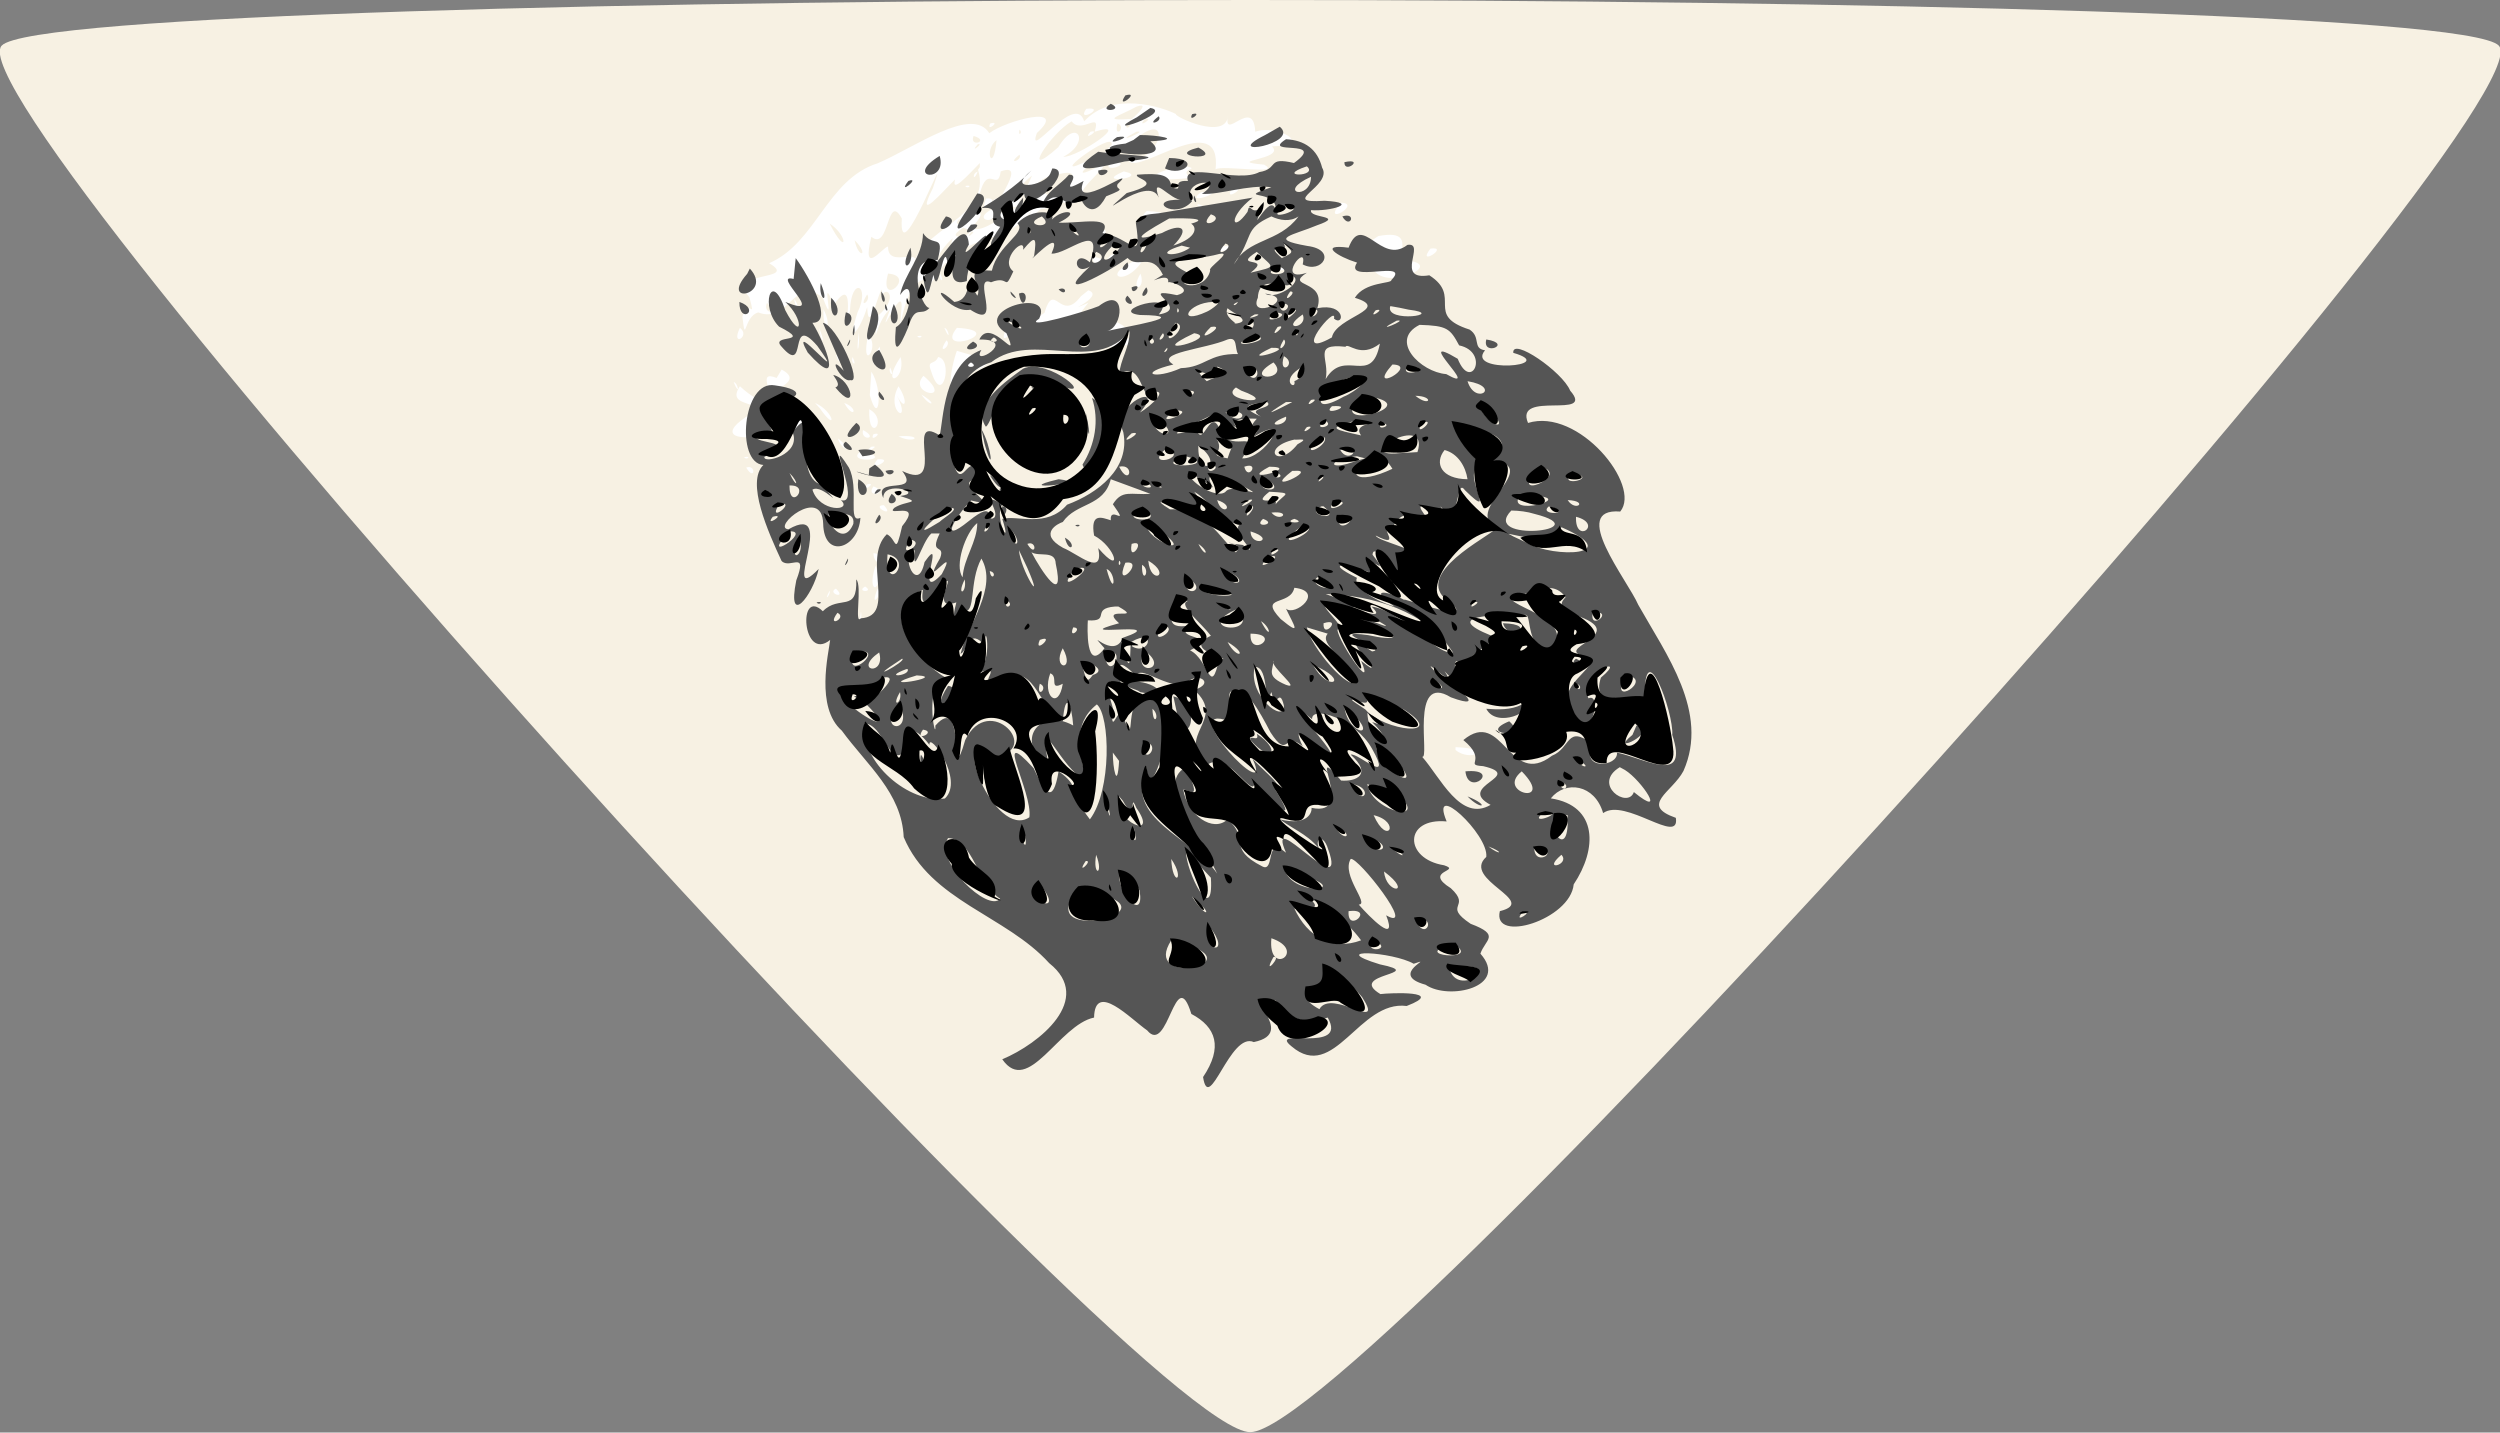 <?xml version="1.0" encoding="UTF-8" standalone="no"?>
<svg
   xmlns:dc="http://purl.org/dc/elements/1.1/"
   xmlns:cc="http://creativecommons.org/ns#"
   xmlns:rdf="http://www.w3.org/1999/02/22-rdf-syntax-ns#"
   xmlns:svg="http://www.w3.org/2000/svg"
   xmlns="http://www.w3.org/2000/svg"
   xmlns:sodipodi="http://sodipodi.sourceforge.net/DTD/sodipodi-0.dtd"
   xmlns:inkscape="http://www.inkscape.org/namespaces/inkscape"
   viewBox="0 0 196.52 112.61"
   id="svg4191"
   version="1.1"
   inkscape:version="0.91 r13725"
   sodipodi:docname="anchor-skills.svg">
  <rect x="0" y="0" width="196.52" height="112.61" fill="#808080" stroke="none"/>
  <defs
     id="defs4393">
    <style
       id="style6">.cls-2 {
        fill: #ffffff;
      }</style>
    <style
       id="style4295">.cls-2 {
        fill: #555555;
      }</style>
    <style
       id="style4308">.cls-2 {
        fill: #000000;
      }</style>
    <style
       id="style6-0">.cls-2 {
        fill: #ffffff;
      }</style>
    <style
       id="style4295-0">.cls-2 {
        fill: #555555;
      }</style>
    <style
       id="style4308-7">.cls-2 {
        fill: #000000;
      }</style>
  </defs>
  <sodipodi:namedview
     pagecolor="#ffffff"
     bordercolor="#666666"
     borderopacity="1"
     objecttolerance="10"
     gridtolerance="10"
     guidetolerance="10"
     inkscape:pageopacity="0"
     inkscape:pageshadow="2"
     inkscape:window-width="1270"
     inkscape:window-height="799"
     id="namedview4391"
     showgrid="false"
     inkscape:zoom="3.7349887"
     inkscape:cx="90.667897"
     inkscape:cy="43.301365"
     inkscape:window-x="1653"
     inkscape:window-y="155"
     inkscape:window-maximized="0"
     inkscape:current-layer="svg4191" />
  <path
     id="path4135"
     fill-rule="evenodd"
     transform="matrix(1.382 0 0 .886 51.367 3.087)"
     fill="#f7f1e3"
     d="m33.943 123.58c-6.238 0-74.138-117.61-71.019-123.01 3.119-5.404 138.92-5.404 142.04-0.002s-64.779 123.01-71.017 123.01z"
     style="fill:#f7f1e3;fill-opacity:1" />
  <g
     style="fill-rule:evenodd"
     transform="matrix(0.164,0,0,0.164,81.045,47.816)"
     id="g5077">
    <path
       style="fill:#ffffff"
       inkscape:connector-curvature="0"
       d="m 88.481,-210.401 c 3.154,-29.745 -37.128,2.781 -41.545,-3.982 15.546,-0.329 21.326,-25.755 2.42,-10.018 -7.455,3.944 -23.372,15.897 -10.661,2.178 1.283,-7.611 -34.618,19.587 -10.464,7.073 7.697,-2.533 -14.966,12.953 5,3 8.636,-2.845 -21.723,19.141 -1.25,12.25 15.12,-0.367 -25.352,9.341 -15,3.75 -9.886,8.893 -2.158,2.705 -11.5,4.75 0.16,-2.405 -13.361,14.171 -4,-1 -12.133,19.854 -34.893,10.998 -44,32 8.649,-19.268 -14.906,22.125 -7,3 -12.823,-2.181 -14.379,39.39 -12.5,12.75 0.412,-11.058 -12.778,20.501 -5.5,1.25 -7.175,5.962 -8.131,22.852 -5.867,3.217 10.088,-8.527 4.29,-14.772 1.867,-9.717 1.043,-12.654 -6.419,22.783 -7,5.5 -3.238,10.958 -10.229,19.767 -4.627,2.613 6.42,-13.398 -3.091,-17.396 -3.597,-1.031 -4.285,16.722 4.249,-20.233 -7.776,-2.582 -7.346,-18.15 1.558,14.686 -5.216,-3.391 -13.489,-11.245 -16.494,12.702 -30.966,6.982 -7.107,1.807 -5.919,16.261 -7.635,2.044 2.78,-10.2 6.65,3.222 3.379,-9.323 -11.971,-13.085 24.426,-7.534 9.438,-16.312 22.622,-9.775 27.643,-40.213 52.043,-47.904 17.431,-7.382 45.289,-27.796 53.487,-14.414 7.7,-6.026 38.345,-14.151 22.836,-0.119 -5.295,14.44 18.447,-20.053 22.634,-5.562 13.476,-14.795 37.647,-6.744 44,-3.5 -1.094,1.113 24.366,13.123 25,0.5 -2.771,13.597 12.243,-9.415 13,8 10.077,-3.797 29.057,6.503 8,7 6.959,6.423 -24.058,6.937 -3.75,8.75 9.339,5.181 -20.308,0.023 -23.25,2.25 z m -38,-30 c -7.554,4.283 -17.909,6.878 -2.502,5.873 -4.016,3.983 11.806,-9.22 2.502,-5.873 z m -24,1 c 10.277,-1.318 -5.109,7.349 0,0 z m 28,5 c -4.381,5.088 5.612,-1.459 0,0 z m -35,1 c -9.88,5.538 -25.477,29.41 -6.375,12.375 8.684,-14.657 16.011,-2.4 2.375,4.625 6.607,0.384 33.998,-18.037 15,-12 3.378,-10.469 -6.201,1.41 -11,-5 z m 14,0 2,1 -2,-1 z m -53,1 c 5.6,-1.586 -2.292,4.62 0,0 z m 61,0 c -2.025,7.818 4.629,1.868 0,0 z m 4,0 c -0.095,5.502 4.772,-2.12 0,0 z m -51,3 c -0.84,3.917 1.779,1.2 0,0 z m 34,1 c 5.575,-1.451 -4.419,5.111 0,0 z m 22,0 c -13.39,7.158 6.967,-1.08 0,0 z m -78,2 c -2.347,5.867 8.249,2.393 0,0 z m 8,1 2,1 -2,-1 z m 3,1 c -6.507,5.013 -1.439,16.751 0,0 z m -9,2 c -4.45,5.065 3.375,-0.981 0,0 z m -6,5 0,0 z m 26,0 c -6.573,5.205 1.67,2.683 0,0 z m 44,3 c 12.808,0.866 -6.5,7.047 0,0 z m -82,1 0,0 z m 19,0 c -6.436,6.633 -13.674,14.566 -11.875,7.875 -5.213,4.928 -19.731,22.109 -10.625,4.125 9.478,-28.212 -16.751,42.614 -14.894,14.57 -7.231,-13.162 -5.848,16.039 -14.606,8.752 -4.865,19.672 5.4,4.938 8,4.678 -0.222,11.625 18.266,-1.899 12,11 1.143,-19.392 38.226,-24.173 31.141,-47.804 l 0.826,-1.245 0.034,-1.951 z m 96,1 c 12.956,2.388 -2.014,0.97 5,6 -11.059,1.772 -27.508,0.852 -8.25,-4.75 l 3.25,-1.25 z m -97,3 c -2.153,5.87 -3.159,0.285 0.678,0 l -0.678,0 z m 11,0 c -1.415,10.363 -6.316,-4.367 -10.118,11.104 -3.021,11.161 5.054,6.28 -3.882,15.896 7.284,5.032 29.297,-19.499 36.13,-16.13 -1.645,8.01 26.505,-16.536 2.585,-8.598 -4.937,-0.592 -15.915,11.494 -5.716,5.728 -8.341,13.152 -5.696,-4.84 -10.808,8.158 -3.883,4.44 -1.938,-7.418 -8.866,2.516 -7.251,1.781 15.342,-23.983 0.674,-18.674 z m 59,0 c 13.395,2.871 -15.744,6.589 0,0 z m -44,2 c -13.129,10.223 -8.122,20.149 0,0 z m 49,1 c 2.538,0 1.956,0 0,0 z m -3,1 c 2.538,0 1.956,0 0,0 z m 38,0 c 7.946,1.324 7.946,1.324 0,0 z m -103,2 1,2 -1,-2 z m 24,0 c 5.575,-1.451 -4.419,5.111 0,0 z m 96,0 c 2.538,0 1.956,0 0,0 z m -133,1 c 3.917,-0.84 1.2,1.779 0,0 z m 15,1 1,2 -1,-2 z m 26,0 c 3.183,0 4.374,0 0,0 z m 87,0 c 8.945,-1.789 -5.206,7.71 0,0 z m -15,2 c 15.738,-1.607 -9.448,7.192 0,0 z m -12,2 c 2.538,0 1.956,0 0,0 z m 6,0 c 6.653,4.584 -8.828,3.596 0,0 z m -97,1 c 8.194,-1.004 -4.178,9.57 0,0 z m 5,0 c 2.147,6.44 -5.57,1.721 0,0 z m 83,0 c 3.183,0 4.374,0 0,0 z m -15,1 c 10.595,1.324 10.595,1.324 0,0 z m 26,1 c 2.538,0 1.956,0 0,0 z m 71,0 c 10.766,0.318 -10.052,12.107 0,0 z m -69,1 c 2.7,-1.46 7.861,6.622 0,0 z m -18,1 5,1 -5,-1 z m -145,1 2,1 -2,-1 z m 65,0 c 4.167,8.247 -11.183,5.757 0,0 z m 106,0 c 19.411,4.126 -20.282,2.971 0,0 z m -100,1 c -2.588,9.488 -8.293,3.675 0,0 z m 68,0 c 21.344,0.801 -9.722,8.857 0,0 z m 47,0 c 2.538,0 1.956,0 0,0 z m 2,1 c 3.183,0 4.374,0 0,0 z m -15,2 c 2.538,0 1.956,0 0,0 z m -124,1 c -4.021,4.401 6.456,1.082 0,0 z m -37,1 2,1 -2,-1 z m 112,0 c 3.183,0 4.374,0 0,0 z m -137,1 c 8.402,16.551 9.251,6.11 0,0 z m 132,0 c 2.538,0 1.956,0 0,0 z m -125,1 2,1 -2,-1 z m 123,0 c 2.538,0 1.956,0 0,0 z m -66,1 c -12.077,7.81 11.133,3.102 0,0 z m 19,0 c -4.45,5.065 3.375,-0.981 0,0 z m 37,0 c 2.538,0 1.956,0 0,0 z m -33,1 1,2 -1,-2 z m 45,0 c 2.218,2.729 -6.903,5.136 0,0 z m -64,1 c -4.45,5.065 3.375,-0.981 0,0 z m -85,2 c 2.335,2.335 2.846,2.846 0,0 z m 173,0 c 2.538,0 1.956,0 0,0 z m 107,0 c 12.134,-2.24 13.33,1.788 9.843,11.618 28.379,0.161 -11.504,18.528 -13.374,0.715 -11.027,-4.546 -1.565,-8.675 3.531,-12.333 z m -204,1 c -13.88,12.813 -4.057,17.541 0,0 z m 96,0 c 2.228,3.908 -9.58,6.638 0,0 z m -143,1 c 1.823,9.239 7.328,7.357 0,0 z m 129,2 c 4.112,-1.781 4.239,3.558 0,0 z m 9,1 c 2.538,0 1.956,0 0,0 z m 8,0 c 10.822,0.368 -14.452,8.181 0,0 z m 27,0 c 25.091,-1.5 -12.97,6.608 0,0 z m 26,0 c 3.166,4.662 -8.771,1.827 0,0 z m 77,1 c 9.646,-1.287 -7.093,9.182 0,0 z m -305,3 c 2.335,2.335 2.846,2.846 0,0 z m 62,0 c -8.923,8.264 10.018,2.165 0,0 z m 90,0 c 10.226,-2.034 -9.159,9.664 0,0 z m 36,0 c 2.538,0 1.956,0 0,0 z m -104,1 1,2 -1,-2 z m 60,0 c 12.985,3.13 -4.516,5.444 0,0 z m 24,0 c -8.504,16.128 -24.617,8.749 0,0 z m -15,1 c 4.008,3.622 -5.699,7.22 0,0 z m -149,1 2,1 -2,-1 z m 79,0 1,2 -1,-2 z m 12,1 c 2.538,0 1.956,0 0,0 z m 42,0 c 5.575,-1.451 -4.419,5.111 0,0 z m -72,1 c -2.204,2.548 4.734,10.631 0,0 z m 28,0 c 2.538,0 1.956,0 0,0 z m -11,1 1,2 -1,-2 z m 152,0 c 14.681,-0.192 -13.568,3.681 0,0 z m -138,1 c 3.917,-0.84 1.2,1.779 0,0 z m 145,0 c 3.183,0 4.374,0 0,0 z m -196,2 c -4.663,17.148 14.007,0.948 0,0 z m 25,0 c 2.627,5.304 -1.182,2.942 0,0 z m 96,0 c 2.876,8.012 -5.487,9.154 0,0 z m -147,2 0,0 z m 27,0 1,2 -1,-2 z m 49,0 c 6.353,-0.377 -6.548,3.101 0,0 z m 99,0 c 2.538,0 1.956,0 0,0 z m -53,6 c 8.888,2.972 -15.173,12.42 0,6 -8.793,11.665 -13.411,14.649 -22,11 8.242,5.916 -12.623,2.478 0.987,-6.219 4.763,-16.034 7.496,5.216 17.448,-7.914 l 3.565,-2.867 z m -119,1 0,0 z m 112,0 1,2 -1,-2 z m -99,1 c -4.821,7.48 2.226,3.141 0,0 z m -35,2 c 3.813,5.765 0.967,7.395 0,0 z m -13,2 c -2.344,4.992 5.392,6.226 0,0 z m 70,0 c 2.627,5.304 -1.182,2.942 0,0 z m -43,3 c 4.783,9.001 -0.237,12.689 0,0 z m -6,1 c 2.627,5.304 -1.182,2.942 0,0 z m 58,0 1,2 -1,-2 z m 107,0 1,2 -1,-2 z m 6,2 c 0.714,1.794 -3.327,6.149 0,0 z m -52,1 2,1 -2,-1 z m -71,1 0,0 z m -3,1 c 0.469,2.761 -0.671,13.96 -0.5,4 l 0.5,-4 z m 101,0 c 16.687,7.309 -13.635,7.536 7.048,8.174 16.339,1.968 -26.581,8.258 -21.048,-1.174 3.73,8.523 2.361,-12.484 4.322,0 10.935,-1.186 -7.681,-3.977 9.678,-7 z m 22,0 c 3.917,-0.84 1.2,1.779 0,0 z m -139,1 1,2 -1,-2 z m 34,0 1,2 -1,-2 z m 205,0 c 17.318,-0.267 -14.819,9.791 0,0 z m -302,2 c 5.452,4.089 -4.707,9.691 0,0 z m 38,0 c 3.759,9.757 0.425,6.304 0,0 z m 60,0 c 2.257,0.417 3.064,7.463 0,0 z m 6,0 c 25.767,1.349 -11.325,14.083 0,0 z m -89,1 2,3 -2,-3 z m 57,0 c -1.324,13.244 -1.324,13.244 0,0 z m -15,1 c 0.642,8.136 -1.615,13.129 0,0 z m 24,0 1,2 -1,-2 z m 46,0 c 7.471,-3.326 -3.04,7.985 0,0 z m -66,1 c 6.722,5.278 -2.623,18.443 0,2.746 l 0,-2.746 z m 83,0 c 2.538,0 1.955,0 0,0 z m -64,1 1,2 -1,-2 z m 5,0 c 3.917,-0.84 1.2,1.779 0,0 z m 208,1 c 3.143,-1.185 8.116,2.2 0,0 z m -194,1 c 3.137,2.376 -5.319,7.999 0,0 z m -77,2 3,2 -3,-2 z m 45,1 c 2.342,11.032 -8.207,11.563 0,0 z m -23,1 2,3 -2,-3 z m 60,1 c 9.735,3.2 23.345,4.798 6.526,10.13 -13.971,21.065 -9.307,-2.816 -6.526,-10.13 z m -58,2 c 2.257,0.417 3.064,7.463 0,0 z m 8,1 c 2.627,5.304 -1.182,2.942 0,0 z m 23,0 c 2.916,11.628 -10.286,15.356 0,0 z m 18,0 c 7.338,0.994 2.204,23.959 -3.159,7.352 -2.617,-6.547 1.384,-3.063 3.159,-7.352 z m -46,3 1,2 -1,-2 z m -33,1 5,1 -5,-1 z m 34,1 c 2.627,5.304 -1.182,2.942 0,0 z m 22,0 c 2.627,5.304 -1.182,2.942 0,0 z m -59,1 c 2.538,0 1.956,0 0,0 z m 7,0 c 14.148,7.626 -17.251,10.538 5.213,15.243 11.723,5.721 23.849,19.554 4.787,11.757 -0.565,6.786 -28.211,-5.468 -17.878,4.337 -15.808,3.293 -22.298,-0.844 -6.872,-10.087 6.719,-7.088 -12.443,-2.634 -5.25,-13.25 12.746,11.768 15.547,5.365 11,1 6.495,3.78 -3.436,-9.048 6.599,-4.979 l 2.401,-4.021 z m 43,1 c 5.651,8.41 3.742,27.244 -0.75,11.25 0.25,-3.75 0.5,-7.5 0.75,-11.25 z m -12,1 c 2.335,2.335 2.846,2.846 0,0 z m 37,1 c 15.273,13.126 -8.07,8.666 0,0 z m 251,0 c 0.445,5.246 -4.791,3.163 0,0 z m -342,3 c 2.257,0.417 3.064,7.463 0,0 z m 49,0 1,2 -1,-2 z m 1,2 1,2 -1,-2 z m 29,0 c 4.809,7.354 3.381,12.607 -1,4 8.137,15.511 -5.75,8.372 1,-4 z m 18,1 c 2.538,0 1.956,0 0,0 z m -7,3 c 8.181,4.838 4.417,6.419 0,0 z m -43,3 c 2.538,0 1.956,0 0,0 z m -8,1 c 9.172,3.967 10.919,14.938 2.25,2.5 l -2.25,-2.5 z m 14,0 c 7.22,2.665 4.592,8.319 0,0 z m -38,2 c -4.747,7.189 12.989,5.409 0,0 z m 50,1 c 9.606,5.336 -0.708,17.232 0,0 z m 7,4 c 2.538,0 1.956,0 0,0 z m -10,6 c 8.01,4.197 -1.352,5.51 0,0 z m 5,2 c 5.6,-1.586 -2.292,4.62 0,0 z m 12,1 c 12.616,-0.964 7.757,3.964 0,0 z m -29,1 c 8.78,6.991 1.626,6.312 0,0 z m 17,1 c 2.538,0 1.956,0 0,0 z m -10,2 c 2.538,0 1.956,0 0,0 z m 9,1 c 5.672,-0.98 -5.813,4.573 0,0 z m -5,2 c 17.714,4.132 -5.583,6.398 -1.21,1.112 l 1.21,-1.112 z m -56,3 c 3.917,-0.84 1.2,1.779 0,0 z m 64,1 c 9.381,-0.667 -6.162,7.105 0,0 z m 12,0 c 2.538,0 1.956,0 0,0 z m -27,2 c 3.183,0 4.374,0 0,0 z m -48,2 c 4.857,-1.882 4.276,6.988 0,0 z m 48,2 c 2.335,2.335 2.846,2.846 0,0 z m -4,1 1,2 -1,-2 z m 8,0 c 2.538,0 1.956,0 0,0 z m 10,2 c 2.335,2.335 2.846,2.846 0,0 z m -4,3 c 5.659,-1.375 -4.253,5.174 0,0 z m 3,1 c 8.582,3.239 -4.315,6.056 0,0 z m -5,3 c 2.538,0 1.956,0 0,0 z m 10,6 c 5.878,6.671 -6.693,0.171 0,0 z m -5,23 c 12.581,1.528 0.26,9.696 0,0 z m 5,5 1,2 -1,-2 z m -4,1 c 4.767,12.284 -5.011,15.222 0,0 z m 9,4 c 4.77,2.952 -4.74,2.76 0,0 z m -2,2 1,2 -1,-2 z m -12,4 c 4.77,2.952 -4.74,2.76 0,0 z m -14,1 c 5.593,5.397 -4.593,2.317 0,0 z m 20,0 c 2.951,2.266 -4.356,10.87 0,0 z m -23,1 c 0.714,1.794 -3.327,6.149 0,0 z m 13,3 c 0.383,10.699 -11.923,15.454 -1.75,3 l 1.75,-3 z m 8,1 0,0 z m -17,5 c 3.917,-0.84 1.2,1.779 0,0 z m 14,0 1,2 -1,-2 z m -3,1 c 0.961,4.037 -1.832,11.87 0,0 z m 6,5 0,0 z m -15,1 1,2 -1,-2 z m 7,1 0,0 z m 287,58 c 19.509,0.642 7.139,7.381 0,1.356 l 0,-1.322 0,-0.034 z"
       id="path-1" />
    <path
       style="fill:#555555"
       inkscape:connector-curvature="0"
       d="m 45.224,-245.83 c 7.872,-2.301 -5.148,7.647 0,0 z m -7,4 c 7.411,3.415 -7.171,4.463 0,0 z m 19,2 c 11.591,2.127 -25.957,14.679 -6.5,4.5 l 3.25,-2.25 3.25,-2.25 z m 20,3 c 5.6,-1.586 -2.292,4.62 0,0 z m -16,1 c 2.218,2.729 -6.903,5.136 0,0 z m 58,5 c 10.073,8.246 -29.254,15.046 -7,4 l 3.5,-2 3.5,-2 z m -67,4 c 7.99,-0.071 21.961,2.074 5,3 14.499,11.74 -38.452,4.008 -11.928,1.089 l 3.82,-1.73 3.11,-2.359 z m -11,1 c 10.842,-1.531 -8.174,5.489 0,0 z m 81,1 c 9.01,0.512 15.036,4.746 17.321,13.642 5.35,8.86 -21.52,17.384 1.18,15.858 17.739,0.993 2.205,5.225 -6.5,4.5 -1.226,4.057 16.868,2.414 2.921,7.238 -11.237,4.758 -24.334,6.46 -4.71,9.914 14.71,1.873 6.97,13.738 -2.21,8.848 2.63,-11.205 -13.663,9.166 2,4 -11.07,7.134 9.528,3.06 5,17 13.941,-2.783 12.889,9.109 8,5 1.828,-7.855 -21.766,20.718 -1,9 1.882,-9.864 28.898,-13.479 11,-19 4.84,-7.801 17.768,-6.678 17.5,-8.5 10.002,-10.14 -23.249,2.029 -16.448,-8.352 -9.5,-2.928 -18.74,-9.112 -4.05,-7.148 6.519,-17.31 15.434,8.643 28.209,-1.349 9.235,-1.432 -6.576,17.423 10.482,14.573 16.064,10.306 -2.509,19.059 19.309,26.026 5.638,3.723 1.131,9.006 7.409,9.932 -9.59,11.226 36.081,7.749 13.527,1.215 -0.7,-7.652 23.605,9.072 27.267,18.103 12.36,14.21 -26.93,-0.4 -20.2,15.5 24.17,-7.473 54.578,29.924 44.2,42.466 -24.742,-1.924 3.493,32.823 8.662,44.748 13.355,23.777 34.089,51.457 21.646,79.591 -5.422,10.253 -21.154,16.361 -3.653,22.48 2.09,13.48 -24.32,-9.88 -34.86,-2.28 -3.994,-13.849 -18.056,-15.841 -25.065,-7.065 22.681,3.562 22.3,24.285 10.963,41.231 -1.618,16.965 -39.188,28.486 -35.398,12.834 19.21,-4.75 -18.59,-15.13 -6.5,-26 1.269,-10.787 -27.501,-37.45 -19,-17 -20.618,-1.92 -20.568,17.927 -1.25,21 8.898,2.894 -10.432,2.476 3.25,11 10.185,9.395 -4.354,7.768 9.521,17.072 14.546,5.452 6.964,7.493 4.661,14.293 14.014,15.819 -15.022,22.649 -26.288,14.9 -18.479,-4.999 5.687,-13.973 -5.679,-10.05 -9.893,-5.73 -42.319,-7.693 -16.215,0.285 23.589,4.84 -16.297,4.315 0.25,14.25 4.798,-0.614 31.818,-1.677 12.587,5.704 -22.818,-2.966 -34.701,36.846 -55.147,19.371 -11.96,-9.56 27.33,3.85 17.31,-13.82 -13.47,4.556 -19.046,-1.141 -25,-8.25 -19.863,-4.251 11.736,15.433 -10.44,19.995 -11.338,-5.159 -21.47,35.137 -24.311,16.765 9.608,-14.281 6.298,-23.983 -5.614,-30.24 -7.693,-25.007 -11.061,20.219 -21.17,7.881 -7.74,-5.33 -25.1,-23.83 -25.46,-6.15 -16.806,3.458 -31.56,37.903 -44,20 17.804,-7.466 44.169,-28.842 22.51,-46.073 -20.88,-23.03 -56.852,-29.75 -69.76,-60.43 -0.908,-21.18 -17.556,-34.47 -29.677,-51.04 -12.744,-11.18 -6.304,-37.08 -5.573,-43.46 -13.405,10.87 -15.614,-25.49 -3.5,-13.75 7.799,-8.06 16.673,1.05 16,-15.25 3.027,2.93 -1.114,22.247 2.182,18.635 17.564,-1.039 0.329,-28.385 12.491,-40.309 4.82,2.3 3.889,11.22 7.327,-3.83 10.397,-12.7 -8.373,-4.15 -3.768,-8.79 5.642,-3.7 14.324,-2.05 2.768,-5.71 12.46,-1.415 -8.333,-7.912 -8,1 -5.115,-10.669 18.151,-1.036 9,-13 22.219,10.869 0.512,-28.274 18,-17 1.803,-7.391 1.778,-34.24 20,-41 -5.587,8.949 18.505,-5.2 -1,-5 5.502,-11.504 20.28,13.488 13,-3 -17.785,-11.164 23.187,-22.274 15.678,-7 -8.842,5.744 23.071,-3.616 28.572,-6 13.457,-10.365 11.828,10.613 3.75,12 8.862,-2.138 42.802,-7.439 16,-7.75 -16.08,-1.87 19.29,-12.408 9,-0.25 16.267,-2.619 -11.633,-13.541 8.75,-9.25 9.037,-2.405 -3.174,-7.016 -4.257,-6.139 1.18,-6.21 -13.77,3.189 -2.49,-3.611 -5.38,-11.19 -11.99,-2.637 -16.95,-8.074 -8.77,6.586 -37.99,22.354 -18.05,4.074 -8.458,5.306 -8.223,-8.878 0,-2 7.231,-20.866 -11.193,-3.484 -18.409,-4.182 6.41,-14.706 -13.49,7.375 -8.34,1.182 1.33,-9.153 0.64,-10.176 -5.25,-3 1.283,-7.102 -11.777,4.832 -4.705,10.365 -4.699,10.115 -1.545,1.545 -10.699,5.208 -9.54,-4.09 6.316,23.662 -9.912,13.149 -9.98,2.06 -21.657,-16.098 -7.68,-3.72 9.955,-0.985 3.751,-16.195 11,-3 3.097,-4.949 -8.655,-13.169 7,-12 2.855,-12.531 16.98,-18.129 12.232,-22.73 6.961,-7.393 18.958,-6.017 16.517,-1.77 5.783,-5.717 14.782,-4.031 3.25,1.5 10.807,0.375 26.56,-3.658 21,5 13.486,1.923 19.197,15.654 16,-5 5.708,-2.413 -2.119,-3.316 11.128,-4.521 14.96,-2.493 29.91,-4.986 44.87,-7.479 -12.31,9.684 -9.84,17.325 -2.46,6.808 1.17,-5.813 1.56,3.071 7.46,-2.808 -7.988,18.239 3.676,-7.91 6,2 1.181,-10.518 -20.445,-4.622 -2,-11 -11.466,-1.324 -24.524,3.733 -33.327,3.188 12.324,-8.109 -10.784,-7.098 -4.736,3.577 -8.18,9.39 -23.19,-1.256 -4.94,-0.765 -5.15,0.539 -15.02,-12.864 -11,-1 -4.86,-12.288 -35.11,15.334 -15.36,-2.185 19.14,-5.175 3.18,-6.803 5,-8.815 10.43,-0.76 15.99,-0.37 16.36,6 7.396,2.681 -1.15,-3.485 8,-3 -3.315,-9.769 23.907,1.341 34.214,-4.249 9.515,-1.514 3.28,-7.549 16.598,-4.34 16.46,-11.949 -16.32,-3.455 -3.81,-11.411 z m 18,2 c 2.538,0 1.956,0 0,0 z m -60,2 c 13.028,6.934 -17.183,4.322 0,0 z m -53,2 c 2.538,0 1.956,0 0,0 z m 5,0 c 11.617,1.972 39.778,1.861 12.682,4.668 -8.33,1.847 -31.88,8.377 -12.68,-4.668 z m -76,2 c 3.93,13.382 -17.604,10.673 0,0 z m 110,1 c 16.259,0.184 6.596,9.348 -2,5 l 1,-2.5 1,-2.5 z m 84,2 c 10.14,-2.214 -0.221,5.982 0,0 z m -89,1 c 2.538,0 1.956,0 0,0 z m 71,1 c -16.004,5.312 5.969,5.154 0,0 z m -122,1 c 11.594,0.384 -12.635,23.782 -13.447,12.271 -10.159,5.802 -15.088,11.108 -8.23,12.635 -3.55,12.449 -13.46,17.665 -3.32,3.094 -8.012,-1.684 2.151,-10.133 -9,-9 5.736,-3.219 16.475,-10.212 24,-18 -12.869,10.389 6.216,7.575 9,1.5 l 1,-2.5 z m 22,1 c 10.14,-2.214 -0.221,5.982 0,0 z m -14,2 c 6.893,-0.107 -6.935,10.705 7,3 -6.829,16.388 27.695,-9.221 16.272,1.524 -1.48,3.354 5.803,1.361 -5.485,5.858 -7.01,13.237 -12.676,1 -11.536,1.618 -9.95,6.157 -9.91,-7.61 -19.25,3 1.738,-6.884 8.732,-9.973 13,-15 z m 11,0 c 2.538,0 1.956,0 0,0 z m 39,1 c 2.538,0 1.956,0 0,0 z m 25,0 2,1 -2,-1 z m 41,0 c -17.182,7.773 -0.092,11.538 0,0 z m -193,2 c 6.47,-2.304 -5.917,7.716 0,0 z m 33,6 c 13.643,0.768 -21.327,31.416 -5,8 l 2.5,-4 2.5,-4 z m 104,1 c 2.627,5.304 -1.182,2.942 0,0 z m -82,1 c 0.317,9.392 -9.205,10.889 0,0 z m 97,1 1,2 -1,-2 z m -44,2 c 2.538,0 1.956,0 0,0 z m 73,1 c -14.07,9.074 13.141,0.843 0,0 z m -36,4 c -7.354,8.206 7.966,2.465 0,0 z m -127,1 c 9.753,1.924 -9.111,12.613 0,0 z m 46,0 c -11.414,4.609 7.475,6.622 0,0 z m 110,0 c -13.797,6.157 -8.057,9.602 -18,23 6.609,-12.654 21.631,-10.142 31,-23 -4.049,2.708 -8.872,1.97 -13,0 z m 34,0 c 7.216,-2.272 3.701,6.606 0,0 z m -83,1 c -7.869,4.457 -23.465,13.199 -3.467,6.961 8.87,-4.785 14.16,-2.823 5.47,6.039 12.01,-3.971 11.17,-9.08 8.5,-10.5 11.47,-3.208 -9.07,-2.509 -10.5,-2.5 z m -95,3 c 9.554,-1.775 -7.45,9.05 0,0 z m 48,1 c -0.644,3.047 8.498,7.55 0,0 z m 8,0 0,0 z m -28,1 c -0.84,3.917 1.779,1.2 0,0 z m -47,1 1,2 -1,-2 z m -4,1 c 4.835,7.316 10.518,-0.423 7,13 -16.139,-2.187 -7.829,23.117 -3.869,22.87 -4.211,4.547 -6.729,-2.248 -10.269,9.407 -4.593,11.12 -7.101,13.41 -5.862,-0.18 7.645,-4.12 9.317,-26.064 2,-15.422 1.909,-9.849 11.016,-18.628 11,-29.678 z m 21,23 c -15.144,4.863 1.001,-24.251 -9,-7 -1.874,-16.314 -4.582,17.24 -7,4 -1.998,7.199 -2.709,14.237 -5,1 7.772,-5.418 20.718,-31.135 22,-15.5 -7.733,13.14 15.973,-15.607 5.687,1.123 -3.77,4.669 -6.49,10.28 -6.69,16.376 z m -9,-22 1,2 -1,-2 z m 76,0 c -9.716,13.07 7.11,0.037 0,0 z m 20,2 c -7.242,7.438 -2.032,9.101 0,0 z m -16,2 c -10.251,9.31 -3.223,10.932 3,1 l -3,-1 z m 53,0 c -7.623,8.446 5.652,1.584 0,0 z m 28,0 c 3.018,6.246 -10.503,-1.292 -1,7 6.44,-3.056 5.252,-2.919 1,-7 z m -49,1 c -14.4,4.306 -2.998,6.164 4,1 l -4,-1 z m -130,1 c 2.339,10.216 -6.48,12.479 0,0 z m 89,2 c -7.296,10.012 8.828,3.286 0,0 z m 77,0 c -12.576,8.017 7.951,1.689 -3,10 13.309,-3.274 11.101,-2.012 3,-10 z m -18,1 c -13.905,3.846 -31.655,1.414 -13,10 -11.916,5.104 6.223,8.981 8.668,-2.092 -1.59,-1.184 11.34,-9.307 4.33,-7.908 z m -203,2 c 6.851,9.389 18.454,31.188 8,31 6.496,10.578 15.158,33.757 -2.25,14.25 -10.122,-18.066 20.695,19.373 4.614,-3.164 -14.295,-16.581 -4.36,15.239 -17.159,0.324 -5.941,-6.216 15.692,-1.135 -1.188,-9.572 -9.286,-9.14 -3.821,-28.18 2.984,-7.84 8.291,15.878 9.101,4.04 0,-4 20.939,8.634 -7.323,-14.019 4,-11 l 0.5,-5 0.5,-5 z m 175,1 c 3.335,3.335 4.39,4.39 0,0 z m -16,1 c 2.225,4.804 -6.18,5.103 0,0 z m -112,2 1,2 -1,-2 z m 59,0 1,2 -1,-2 z m 126,0 c -13.177,5.109 9.002,4.742 0,0 z m -254,1 c 11.541,12.562 -14.901,17.98 -1.27,2.541 0.423,-0.847 0.847,-1.694 1.27,-2.541 z m 151,3 c 2.538,0 1.956,0 0,0 z m 107,0 c 6.118,12.464 -13.857,-3.961 -14.5,11 -5.034,11.225 20.328,0.39 3.5,-2 5.354,3.753 21.682,-7.545 11,-9 z m -13,1 3,2 -3,-2 z m -230,1 1,2 -1,-2 z m 19,2 c 4.571,11.188 -1.379,7.691 0,0 z m 90,1 1,2 -1,-2 z m -76,1 c 2.538,0 1.956,0 0,0 z m 135,0 c 6.361,-2.637 0.034,5.225 0,0 z m 7,0 c 2.846,3.74 -5.351,6.978 0,0 z m -42,1 c 4.413,-1.986 3.84,3.984 0,0 z m -134,1 c 3.335,3.335 4.39,4.39 0,0 z m 49,0 c 3.861,4.77 -0.106,8.164 0,0 z m 62,0 c 5.893,5.747 -0.672,2.194 0,0 z m 134,0 c -5.026,7.233 4.23,-0.27 0,0 z m -201,1 c 2.335,2.335 2.846,2.846 0,0 z m 71,0 c 6.328,-2.763 1.793,11.139 0,0 z m 107,0 2,1 -2,-1 z m -55,1 c 6.415,6.798 -4.061,3.528 0,0 z m 37,0 3,2 -3,-2 z m -179,1 c 7.506,7.334 -1.183,14.783 0,0 z m 194,0 3,1 -3,-1 z m -238,2 c 10.616,3.749 -0.198,11.125 0,0 z m 48,0 1,2 -1,-2 z m 179,0 c -12.271,0.338 -17.744,11.522 -2.878,4.646 2.01,-0.86 9.26,-5.966 2.88,-4.65 z m 12,0 c -3.863,1.379 -1.391,2.649 0,0 z m -231,1 3,2 -3,-2 z m 62,0 c 2.627,5.304 -1.182,2.942 0,0 z m 4,0 c 6.145,11.596 -5.274,13.146 0,0 z m 135,0 2,1 -2,-1 z m 50,0 c 0.171,7.833 8.826,-1.467 0,0 z m -195,1 c 8.52,6.275 -7.326,27.818 -1.5,7.5 l 0.75,-3.75 0.75,-3.75 z m 248,0 c -2.955,8.404 27.602,3.958 8.799,1.711 l -4.37,-0.92 -4.43,-0.79 z m -129,1 c 2.538,0 1.956,0 0,0 z m 27,0 c -0.84,3.917 1.779,1.2 0,0 z m 24,0 c -2.426,4.545 6.334,7.848 3,7.5 10.118,-0.976 -0.994,-5.336 -3,-7.5 z m 31,1 c -9.431,10.454 6.95,-2.402 0,0 z m 9,0 c -1.17,7.501 7.53,-2.204 0,0 z m 31,0 c -4.381,5.088 5.612,-1.459 0,0 z m -254,1 c 7.456,1.524 -3.143,13.682 0,0.068 l 0,-0.07 z m 206,0 c -10.163,7.165 10.741,0.953 0,0 z m -10,1 c -7.233,3.767 6.394,-0.609 0,0 z m 23,0 c -11.627,7.997 2.885,6.898 0,0 z m -142,3 c 8.296,6.534 10.737,3.068 0,0 z m 118,0 c -8.775,6.764 3.129,5.11 0,0 z m 69,0 c -13.39,7.158 6.967,-1.08 0,0 z m -275,1 c 6.665,1.065 19.307,29.483 13.164,27.481 -4.293,1.49 -11.648,-13.88 -3.164,-4.48 -3.333,-7.67 -6.667,-15.33 -10,-23 z m 169,0 c -10.415,15.875 8.288,1.503 0,0 z m -154,1 c 1.034,6.132 -1.957,7.129 0,0 z m 271,0 c -14.764,7.437 0.539,22.654 12.795,23.598 18.395,10.4 -17.396,-20.962 5.512,-7.341 6.499,16.245 15.535,-3.239 0.676,-6.432 -4.35,-8.09 -5.72,-9.44 -18.98,-9.83 z m -100,1 c -10.114,9.887 9.041,-1.506 0,0 z m 32,0 c -5.361,7.494 5.801,-2.007 0,0 z m -165,2 c 2.335,2.335 2.846,2.846 0,0 z m 94,0 c -16.321,20.857 -46.51,-0.405 -66.27,14.901 -22.118,6.84 -17.37,34.22 -17.73,49.6 4.01,12.612 7.891,-10.155 12,6.5 -15.783,0.442 13.126,14.598 -3.943,10.171 -7.41,7.39 -15.934,21.87 -1.06,9.83 13.603,-11.003 7.819,1.233 12.055,-1.53 3.228,-3.026 -7.298,-13.143 3.945,-6.47 -4.265,6.841 5.045,22.544 0,7 7.268,-1.964 21.269,4.522 31.042,-6.799 14.682,-5.479 30.46,-17.311 26.958,-34.777 -6.2,-13.908 21.355,-24.763 8,-9.424 4.956,-2.762 16.399,-13.161 3,-9 -2.555,-3.572 -4.674,-15.515 -13,-9 0.471,-7.288 5.296,-13.632 5,-21 z m 80,0 c -0.84,3.917 1.779,1.2 0,0 z m -64,1 c -4.51,5.835 2.236,1.964 0,0 z m 15,0 c -26.064,12.29 13.373,2.268 0,0 z m 29,1 c -19.585,7.813 12.341,2.617 0.034,0 l -0.03,0 z m -181,1 1,2 -1,-2 z m 56,0 c -4.77,2.952 4.74,2.76 0,0 z m 44,0 c -8.384,7.002 6.798,5.613 0,0 z m 31,0 c -1.678,5.456 4.635,2.296 0,0 z m 73,0 2,1 -2,-1 z m -217,1 c 0.714,1.794 -3.327,6.149 0,0 z m 181,0 c -10.794,4.662 -35.468,6.42 -26,12 -17.757,4.309 -8.981,7.38 3.597,1.747 11.81,-0.4 13.1,-7.07 27.4,-6.75 -1.727,-2.756 0.018,-8.575 -5,-7 z m 27,0 c -4.956,8.112 2.615,2.323 0,0 z m 97,0 c 13.207,2.094 -2.195,8.337 0,0.034 l 0,-0.03 z m -246,1 c 7.212,3.643 -9.172,6.22 0,0 z m 83,0 0,0 z m 112,1 c -9.385,7.302 -15.215,-0.738 -16.5,1.5 -16.15,-1.76 -7.39,5.88 -9.5,15.5 9.099,-15.29 21.947,3.923 26,-17 z m -102,2 c -3.45,3.771 0.951,1.481 0,0 z m 50,0 c -18.4,8.662 14.031,-0.354 0,0 z m -188,1 c 10.706,18.213 -11.22,5.195 0,0 z m 194,3 c -3.031,10.033 6.766,3.777 0,0 z m -61,1 c 2.335,2.335 2.846,2.846 0,0 z m -89,2 c -4.77,2.952 4.74,2.76 0,0 z m 145,0 c -15.947,9.354 8.481,8.853 0,0 z m 57,1 c -13.149,14.88 13.201,0.287 0,0 z m -281,1 0.587,0.587 -0.587,-0.59 z m 197,0 c 3.159,9.824 -16.116,-3.683 -5,7 4.164,-2.211 13.683,-3.84 5,-7 z m 41,0 c -11.936,6.696 -2.725,11.821 -4,7 2.494,-0.971 5.6,-3.972 4,-7 z m 50,0 c -3.937,6.387 15.275,0.277 0,0 z m -184,1 c 11.951,-5.788 37.475,16.821 16.017,7.226 -23.593,-15.196 -30.856,19.833 -33.914,20.563 -7.22,-10.48 10.38,-22.28 17.9,-27.79 z m 106,0 c 6.049,11.649 10.449,-3.901 0,0 z m -197,3 c 9.492,2.348 11.881,19.217 1,6 3.131,-1.056 -0.725,-5.09 -1,-6 z m 249,1 c -14.51,2.583 -23.699,20.516 -4.232,9.351 4.79,-1.77 16.79,-10.8 4.23,-9.35 z m -45,1 2,1 -2,-1 z m -155,1 c 2.538,0 1.956,0 0,0 z m 255,0 c 3.705,12.019 16.768,2.748 0,0 z m -332,2 c 17.045,2.331 10.569,7.432 -3.047,8.218 -12.596,2.537 13.644,18.047 -5.886,16.153 -1.328,3.935 20.948,1.779 3.932,9.88 -0.94,3.628 17.893,-1.007 13.489,-11.834 13.481,-17.653 -1.238,21.286 14.061,25.302 12.265,14.33 0.198,-0.93 -4.55,2.28 3.383,11.059 19.568,10.409 13.644,5 10.774,3.309 -8.807,-35.339 3.788,-15.65 5.214,9.79 -0.86,27.239 5.568,24.15 -0.886,14.713 -17.484,20.276 -17.849,2.757 -0.556,-18.507 -25.062,2.066 -16.651,2.743 24.503,-13.99 -4.623,38.58 14.5,19 -2.792,12.862 -15.401,28.424 -10.735,5.466 5.704,-14.897 -3.088,-5.079 -7.059,-9.304 -6.511,-14.06 -17.137,-37.76 -8.714,-46 -13.503,-0.98 -9.936,-40.99 5.508,-38.16 z m 123,1 c 3.917,-0.84 1.2,1.779 0,0 z m 98,0 c -9.094,6.569 22.986,8.981 2.5,1.5 l -2.5,-1.5 z m -171,2 c 6.219,6.845 -1.965,3.687 0,0 z m 147,0 c 1.891,4.626 7.721,-1.956 0,0 z m -158,2 c 2.538,0 1.956,0 0,0 z m 81,0 1,2 -1,-2 z m 162,0 c -22.229,18.891 34.71,4.029 0,0 z m 25,0 c 7.138,5.777 9.139,0.115 0,0 z m -161,1 1,2 -1,-2 z m 6,0 c 15.525,8.49 -2.483,41.109 -4.528,31.959 5.95,-9.48 8.12,-21.2 4.53,-31.96 z m 105,1 c -4.381,5.088 5.612,-1.459 0,0 z m -21,1 c -8.871,1.001 -14.159,1.99 -3,7 -8.022,-4.435 6.537,-3.622 3,-7 z m 9,0 c -12.241,7.679 -6.76,5.074 2.824,0.088 0.529,-0.272 -2.549,0.012 -2.824,-0.088 z m 93,0 c 0.185,10.654 17.959,16.55 3.272,2.553 l -3.27,-2.55 z m -190,2 1,2 -1,-2 z m 119,0 c -5.591,5.471 12.185,-0.815 0,0 z m -67,1 2,1 -2,-1 z m -127,1 1,2 -1,-2 z m 119,0 c -14.218,9.48 12.096,-0.137 0,0 z m -43,1 c 3.17,13.497 0.931,13.82 0,0 z m 67,0 c 7.884,7.721 13.29,-2.57 0,0 z m -181,1 4,2 -4,-2 z m 145,0 c 1.768,12.992 15.668,10.9 4,2.5 l -4,-2.5 z m 30,0 c -10.226,5.126 -28.452,12.735 -8,7 3.425,10.267 6.911,-13.282 11.915,1.925 6.209,9.478 19.261,-3.158 10.085,12.075 10.767,0.561 25.316,-22.929 5,-10 7.086,-7.756 -5.086,-1.244 2,-9 -24.633,-1.106 4.929,11.921 -21,-2 z m 35,1 c -12.808,5.136 1.212,5.052 0,0 z m 19,2 c -7.979,4.842 5.012,3.151 0,0 z m 14,0 c -14.09,3.592 -9.817,4.1 3,7 -5.267,-7.065 14.256,-4.954 -3,-7 z m -239,1 c 7.577,4.507 -12.367,12.664 0,0 z m 252,0 c -4.021,4.401 6.456,1.082 0,0 z m 19,0 c -4.502,8.233 8.413,-3.095 0,0 z m -12,63 c 7.361,22.912 -10.994,-8.656 -11.533,0.2 10.71,13.645 -6.979,-4.887 -0.467,8.8 -10.896,-4.374 -24.063,-6.168 -7,2.25 -2.055,4.19 7.91,10.845 18,13.75 -12.371,-8.267 -4.897,-8.256 5,-3 -5.288,-2.892 41.527,14.96 17.892,-2.134 -10.729,-13.438 27.252,-30.718 25.86,-32.765 -16.9,-8.3 24.99,-30.51 -3.75,-32.1 15.31,-7.63 -0.44,-16.06 -5,-12.75 -20.38,-13 -5.29,7.9 2,15.75 -12.089,0.207 8.999,28.168 -8.25,11.25 -4.804,-6.831 -1.731,19.229 -11.75,7.75 5.056,8.849 -18.102,-8.627 -6,6 -14.978,-6.163 -15.066,3.283 -18,5 -5.849,-2.008 6.267,9.781 -7,3 0.897,3.024 27.644,8.091 10,9 z m -43,-61 c -4.381,5.088 5.612,-1.459 0,0 z m -156,1 c 4.872,8.189 6.274,23.957 1.5,7 l -0.75,-3.5 -0.75,-3.5 z m 72,2 c -8.287,7.575 7.44,-1.639 0,0 z m 137,9 c 6.337,-19.54 -33.105,3.103 -8.5,0.5 l 4.25,-0.25 4.25,-0.25 z m -46,-7 c -12.845,10.74 2.912,4.852 1.678,0 l -1.322,0 -0.36,0 z m -236,1 c 4.707,2.832 -5.484,7.653 0,0 z m 186,0 c 3.683,7.098 -5.566,7.013 5,9 2.475,-8.053 4.578,-5.731 -5,-9 z m 37,0 c -16.445,3.698 -8.275,14.634 1.5,2.25 6.286,-3.388 0.187,-1.939 -1.5,-2.25 z m 51,0 c 6.503,2.785 -4.372,3.252 0,0 z m -266,1 c 8.516,7.293 -4.864,2.994 0,0 z m 169,2 c -0.669,15.929 13.282,9.355 0,0 z m -15,1 c -12.824,9.937 11.68,5.184 0,0 z m -148,1 c 6.868,-1.288 13.065,1.904 2,3 l -2,-3 z m 231,0 c 4.155,7.308 11.956,-2.643 0,0 z m 50,0 c -5.117,6.353 -1.569,13.875 11,14 -0.933,-6.152 -4.622,-12.318 -11,-14 z m -285,1 3,2 -3,-2 z m 251,0 c -15.427,11.461 -7.986,16.049 9,8 -2.1,-3.501 -5.144,-6.502 -9,-8 z m -90,2 c -20.391,6.372 19.096,5.219 0,0 z m 82,0 c -14.381,1.369 -14.895,7.825 0.25,2 l 3.75,-1 -4,-1 z m -231,4 c 16.744,13.433 -22.952,-1.15 -3,5 l 0.26,-3.18 2.74,-1.82 z m 160,0 c -2.359,6.668 8.522,0.178 0,0 z m 6,0 c 2.335,2.335 2.846,2.846 0,0 z m 42,0 2,1 -2,-1 z m -91,1 c 5.073,10.136 7.734,-1.75 0,0 z m 60,0 c 1.767,7.295 7.814,-2.739 0,0 z m 12,0 c -16.581,8.776 16.677,0.066 0,0 z m 130,0 c -18.375,17.974 15.946,3.992 0,0 z m -96,1 2,1 -2,-1 z m -218,1 c 7.818,-2.025 1.868,4.629 0,0 z m 195,0 c -15.772,12.123 13.31,-0.967 1.034,0 l -1.03,0 z m -241,1 c 3.597,7.943 4.896,4.943 0,0 z m 50,0 1,2 -1,-2 z m 141,0 c 2.18,5.844 14.499,12.38 18,9 3.637,-4.86 22.67,5.197 7,-3.5 -5.162,-0.304 -19.686,-9.69 -13,1.5 -3.869,-2.56 -7.417,-5.702 -12,-7 z m 43,0 c -4.77,2.952 4.74,2.76 0,0 z m 141,0 c -7.801,7.57 14.521,2.282 0,0 z m -279,1 c 8.122,4.506 6.101,10.374 0,0 z m 119,0 4,2 -4,-2 z m 12,1 c -5.501,8.262 14.449,7.598 0,0 z m 28,0 c -4.45,5.065 3.375,-0.981 0,0 z m -222,1 c 10.009,5.661 -1.914,13.761 0,0 z m 96,0 c 16.896,1.776 -24.886,5.886 0,0 z m 25,0 c -3.336,13.32 -16.485,11.036 -23,20.5 -1.975,0.597 -12.26,5.464 0.115,12.385 7.093,2.81 19.749,14.402 16.885,0.115 12.274,14.181 8.232,-0.649 -2,-6 -1.892,-11.146 3.675,-8.652 8,-7.322 -0.616,-7.557 9.336,4.105 1,-7.678 4.526,-7.207 8.521,-4.351 18,-5 -6.333,-2.333 -12.667,-4.667 -19,-7 z m 69,0 c 2.335,2.335 2.846,2.846 0,0 z m -53,1 c -4.273,3.42 9.114,4.555 0,0 z m 5,1 c 0.417,2.257 7.463,3.064 0,0 z m -175,1 c -0.119,12.921 10.647,-0.459 0,0 z m 281,0 4,2 -4,-2 z m -180,1 c 2.627,5.304 -1.182,2.942 0,0 z m -59,1 c 5.575,-1.451 -4.419,5.111 0,0 z m -53,1 c -4.021,4.401 6.456,1.082 0,0 z m 205,0 c 12.249,15.903 -29.404,-2.473 -11.611,8.439 17.018,-0.733 24.398,14.407 31.546,20.626 5.809,-5.459 -12.411,-5.256 3.315,-3.565 11.591,8.532 -9.905,-9.349 0.75,-10.5 -10.624,2.508 -15.171,-10.021 -24,-15 z m 36,0 c -9.416,7.487 5.196,1.765 2.935,6.065 4.51,-5.44 9.21,-5.39 -2.93,-6.07 z m -181,1 c 6.47,4.611 -5.435,7.359 0,0 z m 103,0 1,2 -1,-2 z m 4,1 1,2 -1,-2 z m 194,0 c -7.095,10.125 27.354,1.118 7.39,0 l -7.39,0 z m -174,1 0,0 z m 29,1 c 2.255,8.315 9.326,2.934 0,0 z m 15,0 c -9.684,7.405 6.997,-1.87 0,0 z m 153,0 c 3.906,5.991 10.271,0.405 0,0 z m -112,1 c -6.47,7.15 12.052,-1.601 0,0 z m -266,1 c -6.197,10.119 9.353,-2.17 0,0 z m 107,1 c 5.256,0.273 -1.857,9.577 0,0 z m 119,0 c -5.906,10.457 4.673,-1.217 0,0 z m 34,0 c -9.428,4.004 10.95,8.091 1,0 l -1,0 z m 109,0 c -5.657,4.642 13.158,3.812 0,0 z m -289,1 c -6.29,5.538 -18.127,15.89 -3.061,6.446 1.967,-2.02 12.401,-7.93 3.061,-6.45 z m 94,0 c -14.288,6.913 14.343,7.297 0,0 z m 177,1 c -15.293,15.61 42.96,9.699 11.176,1.644 -3.62,-1.13 -7.41,-1.57 -11.18,-1.64 z m -327,1 c -1.866,4.721 6.883,16.719 11.609,5.391 0.953,-6.78 -8.12,-4 -11.609,-5.39 z m 122,0 c 2.538,0 1.956,0 0,0 z m 90,0 c 4.26,5.1 10.173,-1.041 0,0 z m -188,1 c 3.137,2.376 -5.319,7.999 0,0 z m -51,1 c -4.448,5.582 7.056,-1.981 0,0 z m 271,0 c -0.809,10.669 14.031,-2.719 0,0 z m 114,0 c -0.549,13.689 13.334,3.423 0,0 z m -150,1 c -5.377,4.725 7.6,2.711 0,0 z m 15,0 c -6.607,2.157 7.034,2.429 0,0 z m -70,1 c -5.335,8.078 24.634,18.834 6,5 l -3,-2.5 -3,-2.5 z m -133,1 1,2 -1,-2 z m 51,0 c -5.604,4.49 -11.112,20.55 -7,26 0.489,-9.069 7.062,-17.037 7,-26 z m 101,0 3,2 -3,-2 z m -96,1 c -4.51,5.835 2.236,1.964 0,0 z m 42,0 c 3.917,-0.84 1.2,1.779 0,0 z m 102,0 3,1 -3,-1 z m 7,0 c -20.056,15.534 12.762,1.18 0,0 z m -141,1 c 2.308,12.845 8.212,7.885 0,0 z m 265,0 c -6.113,13.061 -41.245,-4.077 -16.5,7.5 13.107,7.527 47.573,6.123 16.5,-7.5 z m -215,1 0,0 z m -155,1 c -15.665,16.801 11.604,-0.575 0,0 z m 221,0 c 0.159,8.063 12.939,3.997 0.088,0.044 l -0.09,-0.04 z m -153,1 c -4.63,4.027 -9.079,22.345 -8,8 -7.391,2.128 1.292,21.663 4.741,5.719 10.723,-15.253 -5.731,20.74 8.259,5.781 8.859,-16.528 -11.003,9.949 -0.795,-7.673 2.682,-7.17 -5.431,-1.13 -0.205,-11.83 l -4,0 z m 50,0 0,0 z m 67,0 2,1 -2,-1 z m 8,0 c 6.622,5.298 6.622,5.298 0,0 z m -61,2 c 6.378,3.509 2.042,8.361 0,0 z m 102,0 0,0 z m -229,1 c -6.537,11.028 2.477,8.729 0,0 z m 53,0 c -7.691,10.732 8.365,1.302 0,0 z m 42,2 0,0 z m 14,0 c 4.201,7.086 4.865,-1.922 0,0 z m 50,0 c -1.8,10.28 7.749,-2.649 0,0 z m 32,0 c 3.458,6.945 5.731,4.08 0,0 z m -10,2 2,1 -2,-1 z m -85,1 c 1.324,7.946 1.324,7.946 0,0 z m 9,0 c 0.661,9.506 12.77,28.587 4,8.5 l -2,-4.25 -2,-4.25 z m 122,0 c -4.448,5.582 7.056,-1.981 0,0 z m -116,1 c 4.689,8.979 16.168,26.41 11.602,5.398 -0.19,-6.49 -8.12,-3.1 -11.6,-5.4 z m -94,1 c 2.335,2.335 2.846,2.846 0,0 z m 7,0 1,2 -1,-2 z m 18,0 c -1.611,20.131 13.128,2.512 0,0 z m 61,1 0,0 z m 122,0 c -10.808,10.069 9.946,-1.743 0,0 z m -202,1 c 0.714,1.794 -3.327,6.149 0,0 z M -0.776,100.17 C 0.918,88.037 -18.892,54.654 1.259,76.651 c 5.415,11.568 9.155,18.043 11.966,1.519 10.622,7.161 5.24,10.526 15,23 10.561,-14.019 9.689,-49.696 3.339,-55.102 -12.04,9.62 -8.02,22.35 -5.34,36.1 -11.831,-4.153 -23.189,-36.309 -18,-8 -16.065,-8.776 -5.099,-27.39 12,-18 -0.65,-9.748 -3.716,-17.523 -5,-2 -13.202,-7.809 -12.671,-29.706 -31.75,-19.75 -10.65,3.293 5.179,-8.511 -9.25,-3.25 8.311,-6.28 3.104,-27.44 4,-13 -8.169,-9.525 -8.29,2.082 -12,3.678 3.406,-13.965 18.106,-31.632 10,-45.678 -6.088,11.132 -2.431,26.683 -8.5,25 0.598,-6.64 -7.657,12.203 -3.5,-4 -15.118,5.356 4.946,-20.694 -9.897,-5.496 -4.19,6.94 -7.436,7.45 -6.103,-0.5 -25.128,10.02 2.188,39.125 13,43 -13.821,-2.17 -6.576,31.835 -7.065,22.065 14.908,-17.056 6.588,33.533 14.313,6.905 11.581,-23.583 37.8,5.553 13.608,7.911 -22.15,-16.75 0.53,40.29 17.14,29.12 z M 42.224,-22.83 c -0.84,3.917 1.779,1.2 0,0 z m 14,0 c 0.964,12.005 11.568,6.948 0,0 z m -11,1 c -5.973,14.403 10.122,-1.549 0,0 z m -18,1 2,1 -2,-1 z m 26,0 c -0.278,10.301 4.609,2.596 0,0 z m -32,2 c -13.098,15.683 14.431,-4.15 0,0 z m 15,0 c 3.978,14.997 4.898,1.684 0,0 z m 27,0 c 7.946,9.271 7.946,9.271 0,0 z m 28,0 c 5.463,11.716 16.224,5.347 0,0 z m -111,1 c 0.741,5.434 4.065,0.776 0,0 z m 190,1 1,2 -1,-2 z m -242,1 0,0 z m 63,1 2,3 -2,-3 z m 83,0 c -2.139,11.429 12.311,5.799 0,0 z m 63,0 c -5.942,4.904 15.608,8.698 2,0 l -1.322,0 -0.68,0 z m -169,1 c -4.25,8.457 1.229,6.883 0,0 z m 206,2 1,2 -1,-2 z m 120,55 c -8.518,-1.269 -25.908,5.088 -21.065,-9.935 14.36,-12 -11.82,-1.65 -5.94,9.93 7.012,-3.193 0.818,23.711 -6.75,7 -12.627,-11.653 13.938,-22.87 6.813,-26.735 -20.287,-3.823 20.109,-10.11 -4.088,-19.349 -9.45,-4.25 -10.44,-5.58 -6.97,-9.42 -7.38,-10.21 -19.38,0.75 -24.11,-1.05 -10.87,4.46 31.35,10.13 17.11,26.55 -12.06,-0.166 -9.255,-16.697 -12,-17 -12.389,-0.029 -42.251,-0.336 -16.5,10 5.584,1.628 -11.122,8.314 -13.5,15 -8.6,-10.609 0.851,13.441 -9,2 7.389,10.78 -15.435,-11.467 -2.687,2.316 7.003,4.007 24.668,17.208 5.687,10.184 -19.943,-12.226 -9.839,30.205 -13.75,28.5 8.753,9.881 18.404,31.525 32.815,23.065 -17.07,-9.1 17.04,-13.76 -3.56,-18.56 -9.641,-0.606 2.599,-2.455 -9.5,-12.5 19.044,-15.809 21.767,23.424 42.5,7.5 9.15,-3.637 6.827,-15.24 19.5,-5.5 -6.237,12.767 12.398,10.859 11.644,4 13.929,3.065 34.556,15.613 26.494,-8.458 0.83,-10.71 -13.74,-49.92 -13.14,-17.54 z m -279,-54 c 2.649,6.622 2.649,6.622 0,0 z m 67,0 c -3.692,6.398 26.616,5.488 7.5,2.5 l -3.75,-1.25 -3.75,-1.25 z m 44,1 c -1.891,9.013 -17.577,3.283 -6.54,14.986 10.485,8.635 6.302,3.084 2.54,-4.986 4.283,3.973 18.932,-8.304 4,-10 z m 59,0 c 2.538,0 1.956,0 0,0 z m -211,1 1,2 -1,-2 z m 167,2 c 10.335,3.48 23.305,9.695 2.25,4.75 -9.352,-1.596 9.065,11.27 3.364,12.36 0.762,6.459 18.296,31.299 11.386,14.89 17.038,13.665 -16.771,-19.369 5.25,-4.5 9.04,-1 -23.691,-10.778 -1.819,-7.791 13.042,2.901 17.36,1.073 3.147,-4.307 -19.55,-10.92 18.91,6.86 -0.08,-3.4 -15.604,-8.485 7.749,2.797 -1.5,-6 14.511,2.02 31.055,23.434 39,22 -12.517,-19.836 -38.81,-27.461 -61,-28 z m 85,0 2,1 -2,-1 z m -156,1 c -3.034,8.01 -6.94,16.6 6,14 -9.714,7.261 16.573,4.185 0,12 9.025,4.242 9.698,23.466 14,4 9.489,0.77 -19.47,-3.867 -4,-11 -4.96,-6.468 -15.907,-14.936 -11.182,-16.591 -1.61,-0.8 -3.21,-1.61 -4.82,-2.41 z m -82,2 c -1.678,5.456 4.635,2.296 0,0 z m -91,1 c 3.917,-0.84 1.2,1.779 0,0 z m 293,0 c 4.657,4.657 5.011,5.011 0,0 z m 22,0 c -4.381,5.088 5.612,-1.459 0,0 z m -122,1 c 5.098,3.384 9.037,2.911 0,0 z m -50,1 c -11.739,0.933 -1.708,7.319 -12.98,6.621 -0.216,3.224 -1.108,25.502 7.98,13.379 -9.776,-11.253 4.339,6.287 8.806,-5.02 24.87,-8.61 -28.82,0.39 -1.81,-6.98 -9.97,-8.817 12.411,-0.788 -0.322,-8 l -1.322,0 -0.36,0 z m 59,1 c -23.504,10.02 11.559,14.048 0,0 z m -192,2 c -5.726,7.748 5.109,2.376 0,0 z m 362,0 c -1.691,9.325 11.024,-1.534 0,0 z m -159,4 c 5.068,9.808 5.018,3.073 0,0 z m 30,1 c -0.536,8.161 9.392,-3.034 0,0 z m 86,0 c 17.38,0.416 2.693,9.52 0,0 z m -163,1 c -8.682,11.66 9.472,1.529 0,0 z m 140,0 2,3 -2,-3 z m -183,1 c -2.637,6.361 5.225,0.034 0,0 z m 112,0 c 1.787,9.213 20.433,31.563 24.463,26 -4.51,-10.66 -19.09,-17.85 -14.46,-23 l -5,-1.5 -5,-1.5 z m -36,3 c 3.335,3.335 4.39,4.39 0,0 z m 9,0 c -0.706,12.308 15.816,0.095 0,0 z m 156,0 1,2 -1,-2 z m -340,2 2,1 -2,-1 z m 122,2 c 6.433,25.014 3.149,-5.104 5.365,2.182 8.143,4.607 11.723,-9.262 -0.469,-2.268 l -4.9,0.09 z m -39,-1 c -3.326,7.471 7.985,-3.04 0,0 z m 90,1 c 4.595,8.787 10.474,6.22 0,0 z m -79,3 c -5.566,10.257 6.394,11.661 0,0 z m 39,1 c -6.249,13.015 13.37,9.483 0,0 z m -139,1 c -5.901,16.163 17.83,-3.92 0,0 z m 12,0 c -12.958,9 3.311,11.568 0,0 z m 108,0 c 1.498,16.229 11.834,-2.943 0.712,0 l -0.71,0 z m 59,1 c 6.622,7.946 6.622,7.946 0,0 z m -156,2 c -20.65,13.414 2.841,0.948 0,0 z m 323,0 c 6.503,2.785 -4.372,3.252 0,0 z m -145,1 c -0.16,4.768 -3.844,7.36 5.978,11.525 7.81,2.83 -7.99,-9.06 -5.98,-11.52 z m -92,1 c 2.388,8.838 2.386,9.943 5.401,5.812 7.33,-2.26 -2.07,-6.87 -5.4,-5.81 z m 71,28 c -27.377,-10.016 22.187,42.408 11,18 6.418,7.026 15.476,13.282 11,15 10.17,16.693 1.952,8.671 -6.75,0 -6.556,-7.067 -0.278,3.605 -9.75,-6 -8,-8.37 -12.34,-8.86 -16.5,-6 -15.571,-14.435 10.096,-21.646 -6,-36 11.153,-3.55 0.306,-9.812 -4.498,-2.158 -12.06,-0.259 -20.967,-9.702 -23.408,-4.596 -13.257,-13.643 -6.137,3.355 -7.459,4.572 -12.348,-8.948 -1.079,15.137 -3.891,11.716 -0.754,15.755 3.745,-7.728 6.256,5.967 5.588,13.742 -2.409,-18.524 14.5,-10 7.373,2.716 1.737,16.714 3.5,24.295 -1.34,4.429 -6.233,21.169 -8,7.205 -10.715,25.35 21.59,32.851 34,51 -6.559,-14.308 -30.653,-42.607 -15,-51 8.081,17.472 1.583,10.51 -1.226,10.79 1.87,12.08 14.3,20.86 21.23,14.21 11.112,9.603 -0.702,13.733 16.665,22.58 6.24,3.18 1.12,-15.35 11.34,-6.58 -10.35,-23.62 30.03,25.54 20.25,-1.5 -2.7,-9.33 -8.54,-4.1 -2.25,2.5 -6.101,-9.275 -12.492,-10.899 -21,-17 13.476,3.37 15.526,-3.451 15.25,-5.5 22.246,4.695 -3.844,-34.012 14.163,-13.087 7.33,0.59 15.09,-3 4.59,-12.41 3.302,-1.247 20.673,15.668 10.225,-2.861 -7.944,-14.23 -29.11,-21.006 -28.725,-14.139 -22.66,-18.484 25.781,30.045 2.306,13.045 -4.5,-3.35 -12.41,-11.86 -6.81,-0.04 -9.087,-7.877 -6.533,7.014 -15.48,-6.776 -5.25,-10.15 -12.43,-23.13 -17.02,-18.22 -5.018,-5.857 -1.403,10.404 -2.5,13 z M 135.224,27.17 c 7.219,13.575 18.604,7.712 0,0 z m -28,1 c -3.369,13.634 14.33,27.412 14,18.5 -2.247,-9.676 -3.835,3.057 -6,-6.5 -3.996,10.217 -0.635,-12.845 -8,-12 z m -191,1 2,1 -2,-1 z m 24,0 c -12.051,4.489 2.033,3.329 0.678,0 l -0.678,0 z m 120,1 2,1 -2,-1 z m -51,1 c -4.054,11.124 4.099,17.752 6,5 -6.895,3.579 -1.833,-3.59 -6,-5 z m -64,1 c -23.043,6.925 15.898,0.723 0,0 z m 340,0 c -9.62,16.594 14.205,1.607 0,0 z m -356,1 c -4.714,9.19 -32.055,-1.31 -15.455,13.61 9.742,8.11 20.215,12.27 7.455,-0.61 1.229,-1.245 17.676,-14.542 8,-13 z m 264,1 c -2.047,3.862 9.469,6.686 0,0 z m -146,1 c 12.251,-1.013 21.225,8.458 5,5 -1.298,-1.697 -8.515,-1.779 -5,-5 z m 132,0 c 6.622,5.298 6.622,5.298 0,0 z m -175,1 c -2.025,7.818 4.629,1.868 0,0 z m 257,0 c 0.741,5.434 4.065,0.776 0,0 z m -301,1 c 9.443,1.28 -9.346,16.553 -1.5,2.5 l 1.5,-2.5 z m 78,2 c 3.335,3.335 4.39,4.39 0,0 z m -101,1 c -4.695,7.812 1.255,5.704 0,0 z m 222,1 c 8.925,10.704 -16.894,-4.377 1.087,7.373 8.908,10.479 39.758,13.709 18.557,0.08 -6.23,-3.27 -13.11,-4.93 -19.64,-7.45 z m -244,1 c 3.917,-0.84 1.2,1.779 0,0 z m 153,0 c 15.493,4.246 5.886,28.404 1.5,7 l -0.75,-3.5 -0.75,-3.5 z m -123,3 2,4 -2,-4 z m 119,0 1,2 -1,-2 z m -127,1 c -12.42,12.117 6.718,15.318 0,0 z m 204,0 c 4.657,4.657 5.011,5.011 0,0 z m 94,0 c 6.693,2.792 -12.057,11.704 -17,2 5.686,0.401 11.757,0.687 17,-2 z m -85,1 c 1.668,14.678 19.272,15.689 0,0 z m 121,0 1,2 -1,-2 z m -213,1 c 0.205,9.316 4.127,3.41 0,0 z m 103,2 c 0.882,17.028 16.947,18.843 2.275,4.367 8.21,2.94 3.61,-0.15 -2.28,-4.37 z m -217,1 c 2.335,2.335 2.846,2.846 0,0 z m 196,1 c 4.335,4.335 13.403,13.403 0,0 z m 89,2 c 9.831,8.56 -15.936,6.443 0,0 z m -309,1 c -2.251,18.72 21.663,38.66 38.5,36 9.591,-9.018 -8.028,-32.604 -7.387,-25.688 -8.279,-10.709 -12.267,-8.099 -12.866,3.994 -6.611,5.45 -9.457,-13.82 -18.247,-14.31 z m 370,1 c 11.701,2.947 -14.224,14.525 -1.947,4.523 l 1.95,-4.52 z m -72,1 c 2.538,0 1.956,0 0,0 z m -270,1 c -4.643,6.347 7.064,1.05 0,0 z m 70,2 0,0 z m 34,0 0,0 z m 56,0 c 11.685,7.628 7.531,14.999 -3,3 -1.058,-3.039 4.609,1.512 3,-3 z m -54,4 c -1.456,13.158 9.457,0.762 0,0 z m 111,1 c 0.66,12.147 25.127,25.205 9.533,7.537 -2.79,-2.95 -5.99,-5.53 -9.53,-7.54 z m -126,4 c -0.07,7.291 2.153,18.706 3,4 l -3,-4 z m 192,0 c 2.538,0 1.956,0 0,0 z m -284,1 c 3.524,4.276 -1.347,6.49 0,0 z m 314,2 c 2.718,5.128 8.805,4.566 0,0 z m -284,3 c 3.74,10.492 -0.142,11.051 0,0 z m 69,0 0,0 z m 33,0 1,2 -1,-2 z m 203,1 c -13.573,8.241 3.9,20.237 6.737,11.924 16.11,13.167 3.813,-5.565 -4.258,-10.573 l -2.48,-1.35 z m -74,2 c 17.846,-1.627 1.367,12.656 0,0 z m 19,0 c 2.335,2.335 2.846,2.846 0,0 z m 8,0 c -12.962,10.42 16.537,16.941 0,0 z m -38,3 c 2.335,2.335 2.846,2.846 0,0 z m 56,2 c 1.257,6.806 6.859,1.062 0,0 z m -100,1 c 5.901,12.603 11.86,1.35 0,0 z m 8,0 c 2.109,14.296 32.353,19.473 12.686,3.478 -4.92,-2.53 -3.83,2.07 -12.69,-3.48 z m -126,5 c 2.345,13.924 4.489,13.397 0,0 z m 7,1 c -2.819,12.276 19.54,21.45 8.25,5.5 -3.679,-9.033 0.63,9.365 -6.5,-3.5 l -1.75,-2 z m 167,0 c 11.321,4.599 6.617,6.906 0,0 z m 36,8 c -7.832,6.964 13.813,-1.555 0,0 z m -81,1 c 6.736,15.261 13.345,3.188 0,0 z m 93,0 c -15.14,-2.639 -0.895,23.618 0,4.712 l 0,-4.712 z m -107,1 c 6.28,3.14 8.517,4.258 0,0 z m -5,4 c 5.276,9.012 10.577,4.229 0,0 z m 7,0 c 9.271,3.973 9.271,3.973 0,0 z m -103,1 c -1.031,8.104 2.683,7.852 0,0 z m -53,1 c -1.669,5.164 2.4,11.635 1,3 l -1,-3 z m 163,3 c 6.404,12.483 17.728,4.075 0,0 z m -199,1 c -6.83,11.266 19.515,36.059 25,29 -10.576,-6.263 -13.061,-28.75 -25,-29 z m 259,4 c 5.864,4.567 7.691,2.848 0,0 z m -46,1 c 4.995,4.872 7.902,3.604 0,0 z m 68,0 c 0.318,9.479 14.011,0.33 0,0 z m -167,1 c 0.036,10.416 13.508,36.85 12,13 -4,-4.333 -8,-8.667 -12,-13 z m -43,2 c -1.843,10.58 3.899,9.926 0,0 z m 223,0 c -9.762,8.382 4.283,4.798 0.13,0.13 l -0.13,-0.13 z m -187,2 c 0.535,13.584 6.993,10.239 0,0 z m 86,0 c -4.62,7.867 9.182,21.69 3.875,21.875 4.928,5.651 18.949,19.964 13.125,5.125 15.151,8.61 -13.527,-28.208 -17,-27 z m -127,1 c -5.059,7.556 3.998,-0.657 0,0 z m 95,3 c 2.889,14.211 32.734,11.457 10.5,4.5 -3.5,-1.5 -7,-3 -10.5,-4.5 z m -79,2 c -1.29,9.72 12.292,25.123 9.858,9.202 -2.03,-4.15 -5.79,-7.19 -9.86,-9.2 z m 127,0 c 0.885,11.06 14.453,10.85 0,0 z m -75,3 c 2.335,2.335 2.846,2.846 0,0 z m -91,2 c -8.792,7.079 12.938,17.528 2.5,3 l -2.5,-3 z m 20,3 c -23.643,26.487 40.922,13.34 12.854,3.765 -4.63,0.47 -8.78,-2.01 -12.85,-3.77 z m 105,2 c 18.816,9.661 -2.011,8.881 -2.125,7.5 6.537,14.248 18.643,20.539 32.125,15.5 -7.94,-10.65 -18.113,-17.354 -30,-23 z m -51,2 c 6.875,11.143 10.984,8.935 0,0 z m 75,7 c -0.794,11.143 12.994,-1.578 0,0 z m 83,1 c -4.448,5.582 7.056,-1.981 0,0 z m -51,3 c 4.71,11.458 10.976,-2.215 0,0 z m -99,3 c -3.593,13.029 11.827,14.765 0,0 z m 30,6 c -1.843,18.983 17.651,6.089 0,0 z m -48,1 c -14.145,21.87 35.921,12.147 9.08,2.634 -3,-0.95 -6.1,-1.58 -9.08,-2.63 z m 97,0 c -5.994,6.754 10.663,4.562 0,0 z m 38,2 c -22.451,5.209 14.418,8.534 0.678,0 l -0.68,0 z m -86,6 c -5.906,10.457 4.673,-1.217 0,0 z m 31,0 c 2.335,2.335 2.846,2.846 0,0 z m -7,4 c 5.252,11.798 -18.41,12.134 -2,21 5.813,-10.311 31.846,11.937 20.495,-5.761 -5.07,-6.27 -11.7,-11.03 -18.5,-15.24 z m 60,0 c 2.498,16.526 26.609,-0.289 6.5,0.5 l -3.25,-0.25 -3.25,-0.25 z m -81,28 c 4.846,2.699 2.195,5.792 0,0 z"
       id="path-1-7" />
    <path
       inkscape:connector-curvature="0"
       d="m 44.579,-220.739 c 2.538,0 1.956,0 0,0 z m -9,1 c 16.013,-3.79 2.359,8.87 0,0 z m 11,4 c 6.49,-2.328 2.037,4.663 0,0 z m 19,1 c 2.335,2.335 2.846,2.846 0,0 z m -7,1 c 3.183,0 4.374,0 0,0 z m 11,0 c 9.193,-4.3 -1.538,6.493 0,0 z m -7,1 c 2.538,0 1.956,0 0,0 z m 5,1 c 2.538,0 1.956,0 0,0 z m 8,2 c 5.372,1.657 2.406,3.668 0,0 z m -6,1 c 2.538,0 1.956,0 0,0 z m 21,0 c 7.684,2.178 5.951,4.983 0,0 z m -32,1 c 2.538,0 1.956,0 0,0 z m -66,2 c -3.14,6.28 -4.258,8.517 0,0 z m 99,0 c 5.975,5.164 -6.414,6.713 0,0 z m -6,1 c 4.056,3.873 -16.174,7.059 -2.088,1.044 l 1.182,-0.591 0.906,-0.453 z m -18,1 c 8.839,0.933 -3.432,4.402 0,0 z m 51,1 c 2.538,0 1.956,0 0,0 z m -110,1 c 5.575,-1.451 -4.419,5.111 0,0 z m 101,0 c 6.361,-2.637 0.034,5.225 0,0 z m -97,2 1,2 -1,-2 z m 63,0 c 4.181,2.212 0.319,8.111 0,0 z m -81,1 c 6.944,-2.363 -9.369,10.449 0,0 z m 4,1 c 7.263,1.988 5.756,4.776 16,0 4.21,4.454 -11.935,18.169 -6,6 -22.384,-4.904 -25.355,43.892 -39.575,28.524 2.932,-10.741 21.341,-28.183 8.575,-8.524 12.906,-8.631 9.628,-15.321 7.87,-19.87 11.312,-13.68 0.102,15.29 13.13,-6.13 z m 25,0 c 12.924,0.825 -13.862,6.905 0,0 z m 90,0 c 10.59,-0.973 -2.946,9.764 0,0 z m -97,3 c 6.668,-2.359 0.178,8.522 0,0 z m 95,0 c 0.247,9.157 -9.081,9.384 0,0 z m -49,1 c 2.538,0 1.956,0 0,0 z m 56,0 c 11.381,1.956 -9.213,8.32 0,0 z m 3,0 c 9.548,-1.02 2.366,6.286 0,0 z m -146,1 c 3.137,2.376 -5.319,7.999 0,0 z m 129,0 c 3.916,-0.84 1.2,1.779 0,0 z m 21,4 c 2.538,0 1.956,0 0,0 z m -73,1 c 9.396,-2.28 -8.408,7.302 0,0 z m -71,1 c 3.917,-0.84 1.2,1.779 0,0 z m 37,2 c 8.374,5.975 -2.065,5.773 0,0 z m 54,1 c 2.538,0 1.956,0 0,0 z m -76,1 1,2 -1,-2 z m 2,0 c 3.578,1.164 -1.674,6.374 0,0 z m -4,1 1,2 -1,-2 z m 15,0 c 2.257,0.417 3.064,7.463 0,0 z m 14,0 1,2 -1,-2 z m -32,1 0,0 z m 105,0 1,2 -1,-2 z m -61,1 c 13.726,1.924 -13.473,11.236 0,0 z m 24,0 c 2.557,6.241 -15.624,10.049 -2.626,1.675 l 2.626,-1.675 z m -62,1 1,2 -1,-2 z m 50,2 c 10.323,-2.845 -4.869,10.666 0,0 z m -8,1 c 10.805,2.4 -4.339,5.875 0,0 z m 81,0 c 9.311,6.792 3.858,4.104 0,0 z m -4,3 c 9.53,-3.995 6.871,10.92 0,0 z m -153,1 c 1.454,17.684 -12.577,16.714 0,0 z m 77,0 c 4.77,2.952 -4.74,2.76 0,0 z m 74,0 1,2 -1,-2 z m -85,1 c 3.578,1.164 -1.674,6.374 0,0 z m -75,1 1,2 -1,-2 z m 121,0 c 28.326,0.21 -26.02,6.64 -3.835,1.405 l 3.835,-1.405 z m 33,0 c 5.882,1.959 -4.99,5.719 0,0 z m 23,0 c 3.917,-0.84 1.2,1.779 0,0 z m -70,1 c 7.063,8.079 -1.766,6.123 0,0 z m -111,1 c 15.553,1.647 -13.058,16.805 0,0 z m 89,0 c 3.586,3.781 -5.509,7.088 0,0 z m 76,0 1,2 -1,-2 z m -33,3 c 2.538,0 1.956,0 0,0 z m 37,0 c 1.48,8.606 -11.906,-0.124 0,0 z m -76,1 1,2 -1,-2 z m 36,0 c 13.51,12.464 -22.419,9.917 0,0 z m 49,2 c 2.538,0 1.956,0 0,0 z m -20,1 c 9.823,1.853 -0.368,6.423 0,0 z m 14,0 c 6.712,-1.314 1.208,11.193 0,0 z m -174,1 c 2.627,5.304 -1.182,2.942 0,0 z m 126,0 3,1 -3,-1 z m 44,0 c 12.796,14.132 -16.466,5.132 -7.084,4.867 3.044,0.867 5.749,-2.621 7.084,-4.867 z m 9,0 1,2 -1,-2 z m -156,1 c 10.825,9.382 -9.255,10.409 0,0 z m 151,1 c 5.893,5.747 -0.672,2.194 0,0 z m -52,1 c 0.539,2.452 -5.361,0.431 0,0 z m -123,1 c 6.239,8.328 -6.746,11.234 0,0 z m 181,0 c 2.538,0 1.956,0 0,0 z m -47,1 c 8.819,1.43 -2.516,4.146 0,0 z m 20,2 c 4.77,2.952 -4.74,2.76 0,0 z m 22,0 c 2.538,0 1.956,0 0,0 z m -1,1 1,2 -1,-2 z m 8,0 c 2.538,0 1.956,0 0,0 z m -189,1 1,2 -1,-2 z m 140,0 c 10.511,-0.674 2.001,4.666 0,0 z m -110,1 1,2 -1,-2 z m 125,0 c 7.708,-2.268 -0.191,4.875 0,0 z m -156,1 c 2.627,5.304 -1.182,2.942 0,0 z m 182,0 c 6.622,3.973 6.622,3.973 0,0 z m -58,1 c 5.528,5.378 -14.859,4.54 0,0 z m 5,0 c 4.77,2.952 -4.74,2.76 0,0 z m 17,0 c 7.818,-2.025 1.868,4.628 0,0 z m 5,0 c 2.538,0 1.956,0 0,0 z m -126,1 c 9.8,0.264 5.976,3.234 0,0 z m 131,0 c 3.183,0 4.374,0 0,0 z m 22,0 c 6.081,-2.673 1.667,7.863 0,0 z m -179,1 1,2 -1,-2 z m 174,0 c 9.723,2.443 0.756,2.903 0,0 z m 11,2 c 6.76,-1.173 -5.046,7.636 0,0 z m 9,0 c 7.501,-3.074 -1.556,10.447 0,0 z m -30,1 c 2.538,0 1.956,0 0,0 z m 14,0 c 5.026,6.198 -9.045,3.827 0,0 z m -24,1 c 11.374,1.399 7.589,3.273 0,0 z m 28,0 c 4.626,1.891 -1.956,7.721 0,0 z m -180,2 c 1.185,3.143 -2.2,8.116 0,0 z m 45,1 c 6.49,-2.328 2.037,4.663 0,0 z m 5,0 c 7.975,5.253 -3.124,6.284 0,0 z m 114,0 c 4.686,0.365 -5.406,6.687 0,0 z m 30,1 c 5.575,-1.451 -4.419,5.111 0,0 z m -83,1 c 2.538,0 1.956,0 0,0 z m 17,0 c 3.519,3.674 -7.374,7.003 0,0 z m -177,1 1,2 -1,-2 z m 210,0 c 9.53,2.233 -3.969,3.629 0,0 z m -56,2 c 2.051,5.984 -14.068,23.494 2,20 -3.348,11.367 14.423,3.76 1,11.5 -9.254,14.848 -7.109,46.339 -34.222,49.964 -10.849,15.338 -22.3,8.773 -34.778,-1.464 6.519,9.284 -19.195,9.266 -11.5,5 2.256,-6.951 3.236,3.74 8.5,-5 -17.36,-5.059 4.321,-10.084 -9,-16 -2.818,12.82 -10.887,-6.499 -5.78,-13.033 -8.806,-28.007 19.781,-37.508 42.208,-38.916 14.501,-0.927 35.588,3.211 41.572,-12.05 z m 3,0 c 2.538,0 1.956,0 0,0 z m 10,0 1,2 -1,-2 z m 3,0 1,2 -1,-2 z m 64,0 c 6.694,0.171 -5.878,6.671 0,0 z m -60,1 c 4.77,2.952 -4.74,2.76 0,0 z m 31,0 c 2.335,2.335 2.846,2.846 0,0 z m 4,0 c 3.183,0 4.374,0 0,0 z m -75,1 c 7.163,8.66 -11.2,7.559 0,0 z m 35,0 1,2 -1,-2 z m 46,0 c 10.063,3.225 -18.284,8.567 0,0 z m 23,0 c 0.799,1.454 -3.335,3.808 0,0 z m -74,1 c 4.774,-1.452 -1.696,6.162 0,0.356 l 0,-0.356 z m 69,1 1,2 -1,-2 z m -71,1 c 2.627,5.304 -1.182,2.942 0,0 z m 44,0 c 2.538,0 1.956,0 0,0 z m 28,4 2,3 -2,-3 z m -6,2 c 0.714,1.794 -3.327,6.149 0,0 z m -62,1 1,2 -1,-2 z m 40,0 c 2.538,0 1.956,0 0,0 z m -53,1 c 2.538,0 1.956,0 0,0 z m 125,0 c 2.538,0 1.956,0 0,0 z m -120,3 c 2.538,0 1.956,0 0,0 z m 80,0 c 3.004,8.5 -7.787,11.411 0,0 z m 50,1 c 16.378,3.456 -5.264,5.567 0,0 z m -184,1 c -23.714,8.594 -29.046,47.178 -2.997,56.462 23.569,9.22 50.363,-18.868 36.626,-41.626 -6.506,-11.768 -21.038,-15.703 -33.628,-14.836 z m 91,0 c 21.076,4.541 -19.146,9.124 -1.177,1.894 l 1.177,-1.894 z m 14,0 c 13.071,-3.081 2.42,11.762 0,0 z m -23,1 c 6.555,1.317 1.503,3.534 0,0 z m 25,0 2,1 -2,-1 z m -109,3 c 23.461,-4.392 44.268,23.59 25.264,42.15 -19.417,18.011 -51.156,-15.761 -33.768,-34.962 2.37,-2.887 5.332,-5.241 8.504,-7.189 z m 160,0 c 23.667,-0.664 -24.01,18.689 -15.596,10.175 -5.923,-7.921 12.167,-6.456 15.596,-10.175 z m -46,1 c 5.6,-1.586 -2.292,4.62 0,0 z m -15,1 4,2 -4,-2 z m -94,3 c -5.895,8.925 -2.942,6.264 2,1 l -2,-1 z m 152,0 2,1 -2,-1 z m -92,1 c 5.353,13.64 -13.013,1.027 0,0 z m 13,1 c 6.272,-2.236 5.978,8.807 0,0 z m -191,1 c 17.78,5.642 34.574,40.102 27.034,51 -11.789,-3.669 -20.095,-18.797 -18.034,-31.576 -0.432,-19.454 -5.97,16.646 -17.278,11.313 -14.776,-0.49 18.076,-6.857 0.151,-8.12 -14.384,0.523 -4.265,-5.732 3.127,-3.617 -10.358,-13.361 -8.566,-12.118 5,-19 z m 201,0 c 3.183,0 4.374,0 0,0 z m 31,0 c 2.538,0 1.956,0 0,0 z m 45,1 c 17.252,1.813 8.082,15.849 -6,7 0.881,-3.14 4.181,-4.536 6,-7 z m -49,2 c 2.538,0 1.956,0 0,0 z m -56,1 c 8.334,-1.894 -3.834,6.912 0,0 z m 60,0 c -6.561,9.262 -17.566,3.209 -2.446,1.02 l 2.446,-1.02 z m 102,0 c 11.792,4.507 10.079,20.17 0.201,5.013 -4.941,-2.047 -1.419,-3.442 -0.201,-5.013 z m -116,1 c 3.143,-1.185 8.116,2.2 0,0 z m -49,1 c 6.516,2.704 -3.728,4.758 0,0 z m 26,1 c 2.335,2.335 2.846,2.846 0,0 z m 23,0 c 1.566,10.054 -13.817,2.1 0,0 z m -99,1 c -5.361,7.494 5.801,-2.007 0,0 z m 10,0 0,0 z m 59,0 c 7.568,7.449 -15.456,2.153 0,0 z m -13,2 c 18.27,4.224 1.297,15.701 0,0 z m 31,0 c 4.798,-2.135 15.392,16.232 9,3 8.442,3.91 4.036,-7.907 9.968,3.465 9.739,-3.159 -7.773,10.747 5.748,2.353 18.527,-6.859 -19.708,25.08 -8.451,4.778 2.761,-6.505 -12.097,5.538 -15.265,-5.596 7.961,-6.299 -8.571,-4 -6,2 -10.676,-0.791 -23.79,-0.426 -5.422,-5.364 3.902,-0.146 7.772,-1.744 10.422,-4.636 z m 21,0 c 2.335,2.335 2.846,2.846 0,0 z m -96,1 2,1 -2,-1 z m 3,0 c -1.187,9.754 6.065,-0.024 0,0 z m 97,0 c 3.183,0 4.374,0 0,0 z m 29,2 c 0.478,4.979 -7.415,2.475 0,0 z m 14,0 c 10.822,1.529 11.138,2.545 0,3 6.587,9.127 -22.269,-3.658 -2.15,-1.19 l 2.15,-1.81 z m 12,1 c 6.503,2.785 -4.372,3.252 0,0 z m 19,0 c 7.729,-2.429 -4.705,7.861 0,0 z m 15,0 c 15.353,2.152 32.887,10.176 20,19 17.369,-3.052 -2.645,27.379 -4.875,22.25 -4.867,-9.816 -4.676,-19.365 -3.677,-23.044 -5.191,-5.095 -9.541,-11.084 -11.448,-18.207 z m -145,4 c 2.538,0 1.956,0 0,0 z m 87,0 c 5.575,-1.451 -4.419,5.111 0,0 z m -80,1 c 5.6,-1.586 -2.292,4.62 0,0 z m 15,0 1,2 -1,-2 z m -122,1 c 4.77,2.952 -4.74,2.76 0,0 z m 228,0 c 3.809,11.958 -9.569,8.696 -17,9 4.627,-18.535 6.96,1.48 17,-9 z m -67,1 c 6.66,-1.894 -0.549,4.912 0,0 z m 21,0 c 8.841,2.173 -15.641,12.2 0,0 z m -50,1 c 13.178,0.252 8.027,11.801 0,0 z m 77,0 c 3.183,0 4.374,0 0,0 z m 22,0 c 6.361,-2.637 0.034,5.225 0,0 z m -7,1 3,1 -3,-1 z m -116,3 c 10.722,4.052 -2.971,6.294 0,0 z m 16,0 c 9.723,2.443 0.756,2.903 0,0 z m 5,0 c 11.169,5.277 6.727,9.175 0,0 z m 62,1 c 9.351,-3.244 11.225,6.216 0,0 z m -86,1 c 7.941,4.66 -5.541,2.635 0,0 z m 59,0 c 5.219,4.714 -6.166,1.453 0,0 z m 44,0 c 24.653,11.103 -28.507,17.453 -4.426,4.01 l 2.177,-1.881 2.249,-2.129 z m -90,2 c 0.947,11.088 -14.322,0.759 0,0 z m 84,0 c 2.538,0 1.956,0 0,0 z m 19,0 c 2.538,0 1.956,0 0,0 z m -123,1 1,2 -1,-2 z m 23,0 c 6.88,3.168 -7.612,5.583 0,0 z m 3,0 c 7.525,5.978 -2.646,7.328 0,0 z m 73,0 c 16.474,3.415 -28.83,3.942 0,0 z m -41,1 c 2.538,0 1.956,0 0,0 z m -15,1 2,3 -2,-3 z m 143,0 c 2.538,0 1.956,0 0,0 z m -156,1 c 9.298,-3.13 -0.439,8.24 0,0 z m 47,0 c 4.413,-1.986 3.84,3.984 0,0 z m 19,0 c 2.538,0 1.956,0 0,0 z m -92,1 c 7.946,1.324 7.946,1.324 0,0 z m 33,0 c 6.353,-0.377 -6.548,3.101 0,0 z m 46,0 c 10.534,0.494 2.233,4.545 0,0 z m 107,0 c 15.138,10.227 -22.199,13.537 0,0 z m -150,1 1,2 -1,-2 z m 8,0 c 2.335,2.335 2.846,2.846 0,0 z m 45,0 c 6.361,-2.637 0.034,5.225 0,0 z m -169,2 c 7.625,16.203 11.243,8.798 0,0 z m 97,0 c 10.589,0.228 -3.36,9.011 0,0 z m 40,0 c 6.081,-2.673 1.667,7.863 0,0 z m 144,0 c 14.476,5.694 -12.27,5.062 0,0 z m -175,1 c 11.998,-0.613 31.247,15.069 9.334,6.441 -9.944,7.117 -1.223,4.788 -9.334,-6.441 z m 22,1 c 5.688,6.839 -3.741,3.454 0,0 z m 4,0 c 14.347,7.97 -5.295,8.882 0,0 z m 28,0 c 5.575,-1.451 -4.419,5.111 0,0 z m -59,1 c 13.723,2.483 3.725,12.438 0,0 z m 4,0 c 2.627,5.304 -1.182,2.942 0,0 z m -118,1 c 5.575,-1.451 -4.419,5.111 0,0 z m 88,0 c 9.552,2.823 -4.729,4.966 0,0 z m 77,0 c 2.538,0 1.956,0 0,0 z m -73,1 c 9.717,-0.732 2.88,6.288 0,0 z m 62,1 1,2 -1,-2 z m 33,0 c 2.538,0 1.956,0 0,0 z m 11,0 c 8.037,-0.24 5.167,4.756 0,0 z m 41,0 c 4.024,11.751 30.512,28.131 27,26 -16.85,-14.773 -46.615,24.2 -34,30 -1.799,-10.008 15.959,14.088 -1,5 -7.417,-7.18 -7.784,-6.167 -2,2 -12.617,-2.607 -34.124,-28.23 -28.5,-31.5 7.376,0.632 12.205,21.171 8.5,1.5 15.77,0.071 -17.85,-14.961 1,-13 -13.251,-8.372 10.375,1.71 1,-7 5.943,1.867 21.82,4.506 9,-3 10.559,0.919 21.555,7.614 19,-10 z m -332,3 c 10.406,4.594 -7.485,4.533 0,0 z m 66,0 c 3.143,-1.185 8.116,2.2 0,0 z m -4,1 c 6.49,-2.328 2.037,4.663 0,0 z m 141,0 c 8.096,2.146 33.044,22.35 24,24 -9.045,-6.157 -26.912,-13.688 -37.134,-19.108 2.408,-6.365 25.776,9.347 13.134,-4.892 z m 45,0 c 2.538,0 1.956,0 0,0 z m 31,0 c 3.183,0 4.374,0 0,0 z m -180,1 c 3.917,-0.84 1.2,1.779 0,0 z m 147,0 c 2.538,0 1.956,0 0,0 z m 116,0 c 12.669,-4.453 17.755,9.815 1.614,3.644 -1.225,-0.473 -11.355,-3.966 -1.614,-3.644 z m -165,1 c 3.183,0 4.374,0 0,0 z m 46,0 c 10.128,-0.707 -8.331,9.28 0,0 z m -18,1 1,2 -1,-2 z m -10,1 c 3.335,3.335 4.39,4.39 0,0 z m 15,0 c 6.353,-0.377 -6.548,3.101 0,0 z m 29,0 c 2.538,0 1.956,0 0,0 z m 13,0 c 10.715,-2.548 -2.961,8.11 0,0 z m -266,1 c 10.474,0.638 -9.394,5.278 0,0 z m 106,0 c 7.251,12.685 2.04,12.21 0,0 z m 97,1 c -2.232,4.426 5.613,3.982 0,0 z m 23,0 c 5.346,1.044 -6.182,8.664 0,0 z m 35,0 c 2.538,0 1.956,0 0,0 z m -180,1 c 11.279,1.364 -19.31,11.692 -3.5,3 l 3.5,-3 z m 94,0 c 13.84,8.268 -17.455,5.576 0,0 z m 37,0 c 2.538,0 1.956,0 0,0 z m 42,0 1,2 -1,-2 z m 4,0 c 15.758,2.852 -1.65,7.824 0,0 z m 112,0 c 8.863,1.467 2.415,5.361 0,0 z m -298,1 1,2 -1,-2 z m -48,1 c 21.863,-0.518 2.666,18.761 -2,1 l 3,2 -1,-3 z m 78,0 c 6.26,3.199 -8.599,7.159 0,0 z m -32,1 c 2.538,0 1.956,0 0,0 z m 35,0 0,0 z m 101,0 2,1 -2,-1 z m -119,1 c 3.772,2.664 -7.512,5.151 0,0 z m 156,0 c 3.183,0 4.374,0 0,0 z m 25,0 c 18.338,-0.83 -3.056,9.801 0,0 z m -90,2 c 8.399,4.457 17.587,20.607 2.571,8.004 -0.639,-3.056 -12.757,-6.661 -2.571,-8.004 z m 42,0 c 7.942,4.66 -5.541,2.635 0,0 z m -150,1 c -0.155,6.756 -7.084,5.189 0,0 z m 14,0 c 0.714,1.794 -3.327,6.149 0,0 z m 22,0 c 6.05,10.273 0.075,8.199 0,0 z m 210,0 c 2.335,2.335 2.846,2.846 0,0 z m -216,1 c 4.774,-1.452 -1.696,6.162 0,0.356 l 0,-0.356 z m 143,0 c 7.708,-2.268 -0.191,4.875 0,0 z m 9,0 c 12.573,2.662 -20.875,12.415 -3.068,3.517 l 3.068,-3.517 z m -142,1 c 8.104,7.484 2.496,14.432 0,0 z m 151,0 c 3.183,0 4.374,0 0,0 z m 114,0 c 0.488,6.531 12.091,0.335 13,13 -10.936,-8.356 -20.923,4.041 -32,-7 5.976,-3.007 15.184,0.968 19,-6 z m -293,1 c 4.77,2.952 -4.74,2.76 0,0 z m -76,1 c 2.793,10.742 -13.26,5.669 0,0 z m 92,0 c 2.538,0 1.956,0 0,0 z m 98,0 c 2.335,2.335 2.846,2.846 0,0 z m -6,1 c 5.6,-1.586 -2.292,4.62 0,0 z m -179,1 c 1.696,12.24 -9.45,12.848 0,0 z m 187,0 c 3.183,0 4.374,0 0,0 z m -135,1 c 4.894,5.229 -4.077,8.422 0,0 z m 138,0 c 2.538,0 1.956,0 0,0 z m 2,1 1,2 -1,-2 z m 8,0 c 3.335,3.335 4.39,4.39 0,0 z m -106,1 1,2 -1,-2 z m 1,2 0,0.102 0,-0.102 z m 108,0 c 13.786,-0.893 3.547,8.479 0,0 z m 13,0 c -0.446,5.486 -9.33,1.755 0,0 z m -36,1 c 5.6,-1.586 -2.292,4.62 0,0 z m -126,1 c 3.795,13.497 -11.458,3.382 0,0 z m 173,0 c 5.672,-0.98 -5.813,4.573 0,0 z m -125,1 0,0 z m 122,2 c 10.566,4.188 -9.153,6.627 0,0 z m -181,1 c 10.21,4.179 -6.981,14.467 0,0 z m 54,0 c 2.335,2.335 2.846,2.846 0,0 z m 174,0 c 9.746,6.422 28.649,30.287 6.25,14.25 -9.988,-4.826 -33.022,-17.11 -8.5,-8.5 8.895,5.32 0.845,-2.933 2.25,-5.75 z m -141,2 1,2 -1,-2 z m 7,1 c 5.6,-1.586 -2.292,4.62 0,0 z m -31,1 1,2 -1,-2 z m -44,1 c 7.216,6.608 -8.129,8.404 0,0 z m 69,0 c 11.359,1.081 -5.133,8.479 0,0 z m 70,0 c 6.869,3.234 9.322,5.387 8.678,7 -5.392,1.037 -6.898,-2.862 -8.678,-7 z m 49,1 c 9.937,0.231 3.03,4.039 0,0 z m -43,1 c 3.917,-0.84 1.2,1.779 0,0 z m 146,0 c 2.538,0 1.956,0 0,0 z m -224,1 c 4.77,2.952 -4.74,2.76 0,0 z m 55,0 c 11.278,7.117 -2.826,12.65 0,0 z m -45,1 1,2 -1,-2 z m 58,0 4,2 -4,-2 z m 51,0 c 11.067,5.149 9.764,10.503 -2.86,2.48 1.507,-1.701 3.927,1.306 2.86,-2.48 z m -180,1 c 6.738,-0.509 -6.287,22.842 3,11.322 4.575,0.22 -0.074,14.595 5.956,1.766 0.964,-1.646 4.845,10.277 7.044,-3.088 8.029,-14.514 -3.031,20.456 -7.995,25.079 0.717,9.627 4.688,-7.806 3.721,-6.482 2.713,-1.787 7.123,8.048 7.274,-0.596 1.285,-6.442 4.011,13.55 -1,18 16.762,-9.21 -9.201,8.873 8.52,1.291 11.856,-5.773 17.128,5.095 19.48,11.709 2.699,-7.172 15.139,21.517 14,-1 9.801,20.205 -29.891,3.182 -15.196,24.804 13.448,10.78 -0.954,-2.744 6.196,-8.804 -0.453,12.547 24.065,33.199 13.998,9.309 -2.923,-11.687 14.205,-32.273 8.218,-9.536 2.091,16.431 0.994,61.152 -13.216,25.227 10.634,3.627 -9.984,-15.111 -7.5,0 -6.047,15.737 -5.417,-17.84 -18.452,-17.057 8.134,-12.413 -16.707,-22.601 -22.048,-5.943 -5.348,-7.266 -1.248,22.317 -7.385,7.053 4.603,-11.044 -2.339,-22.006 -10.615,-13.053 7.23,-9.083 -7.499,-19.71 10,-23 -17.152,-2.05 -35.901,-35.333 -14,-40.678 -2.529,13.677 8.605,-2.678 10,-6.322 z m 197,2 c 7.692,0.029 13.886,3.385 9,5 15.442,4.702 34.602,11.376 36,28 -8.877,-2.549 -44.6,-23.527 -20,-14 -7.33,-2.777 -21.561,-13.407 -15.322,-4 -12.479,-2.057 -33.657,-14.654 -9.234,-7.377 10.103,2.205 47.561,20.278 24.289,5.77 -8.2,-4.31 -19.179,-5.224 -24.733,-13.393 z m 63,0 c 3.183,0 4.374,0 0,0 z m 76,55 c 2.967,-30.792 13.126,12.321 14.172,24.437 3.303,22.489 -32.3,-9.467 -31.816,7.563 -14.863,1.53 -3.388,-17.227 -19.356,-15 4.574,12.642 -33.362,17.799 -24,10 -7.649,0.056 -1.209,-5.983 -10,-11 6.954,8.466 15.501,-15.651 11.553,-12.49 -14.268,6.514 -44.194,-12.473 -40.684,-17.64 5.944,8.352 8.182,4.154 10.13,-0.87 -2.886,-2.885 14.086,-2.308 9,-10 8.993,9.171 -2.969,-7.514 7,0 -2.757,-6.649 8.75,-2.951 -1.547,-8.774 -11.9,-5.335 -10.03,-5.576 1.547,-2.226 -12.132,-9.948 33.187,-1.334 13,-2 5.868,6.402 15.761,24.751 20,7 -4.058,-5.053 -9.772,-4.92 -15,-15 -13.17,2.336 -8.052,-6.113 -0.5,-3 3.489,-2.256 4.485,-9.617 12.776,-1.834 -0.12,5.488 11.297,-1.321 3.724,5.334 -5.196,-0.448 33.621,17.435 7.977,20.506 -12.94,7.318 22.451,2.11 0.496,13.948 -10.638,3.565 1.46,35.918 8.527,18.047 -12.908,7.081 8.709,-12.193 -4,-7 -4.541,-11.332 19.243,-20.71 5,-9 -1.029,14.925 12.614,7.656 22,9 z m -344,-54 c 5.097,5.452 -4.316,2.48 0,0 z m 132,0 c 8.975,1.445 24.218,6.374 6.072,5.203 -1.717,-0.319 -9.955,-1.75 -6.072,-5.203 z m 66,0 c 2.257,0.417 3.064,7.463 0,0 z m 36,0 c 5.747,5.893 2.194,-0.672 0,0 z m 37,0 c 3.183,0 4.374,0 0,0 z m -257,2 1,2 -1,-2 z m 253,0 c 3.183,0 4.374,0 0,0 z m -30,1 2,1 -2,-1 z m 39,1 c 5.6,-1.586 -2.292,4.62 0,0 z m -263,1 1,2 -1,-2 z m 107,0 c 15.05,2.401 -7.262,6.276 7.316,7.773 0.071,9.165 13.494,10.686 3.684,17.227 9.357,10.054 -14.298,-4.595 1,-4 -0.992,-6.345 -15.568,0.96 -6,-7 -14.243,-0.127 -9.326,-4.659 -6,-14 z m 134,0 1,2 -1,-2 z m -236,1 1,2 -1,-2 z m 20,0 c 4.626,1.891 -1.956,7.721 0,0 z m 271,0 c 2.335,2.335 2.846,2.846 0,0 z m -120,2 c 17.857,1.091 42.185,14.601 19,9 10.713,2.229 26.805,12.425 6.349,7.074 -12.947,-1.498 -16.545,1.82 -1.464,3.348 14.276,11.225 -22.064,-4.909 -3.713,5.457 10.17,10.581 2.066,7.748 -3.172,-0.879 10.118,24.622 -11.144,-10.855 -8.5,-13 8.235,4.176 -8.826,-9.321 -8.5,-11 z m 73,0 c 5.659,-1.375 -4.253,5.174 0,0 z m -123,1 c 11.504,0.945 7.278,6.631 0,0 z m 11,2 c 11.912,12.324 -21.631,8.688 -4.505,3.931 l 2.339,-1.747 2.167,-2.183 z m -52,2 c 2.538,0 1.956,0 0,0 z m 221,0 c 7.514,-3.326 3.586,11.173 0,0 z m -225,3 c 2.538,0 1.956,0 0,0 z m 31,1 2,1 -2,-1 z m 127,1 c 6.053,3.012 0.187,8.575 0,0 z m 4,0 c 2.538,0 1.956,0 0,0 z m 20,0 c -0.535,10.079 22.502,0.15 0,0 z m -227,1 c 3.264,2.12 -5.091,5.605 0,0 z m 64,0 c 9.982,-0.014 -9.771,12.069 0,0 z m 146,1 1,2 -1,-2 z m -236,1 c 3.917,-0.84 1.2,1.779 0,0 z m 96,0 c 2.538,0 1.956,0 0,0 z m 62,0 c 8.322,4.416 35.679,29.128 23.099,26.722 -9.6,-7.087 -15.856,-17.474 -23.099,-26.722 z m 130,1 c -1.505,5.391 2.836,0.56 0,0 z m -172,1 3,2 -3,-2 z m 125,1 c 2.335,2.335 2.846,2.846 0,0 z m -160,1 c 8.637,-1.996 -4.46,9.187 0,0 z m 70,0 c 2.335,2.335 2.846,2.846 0,0 z m -80,1 c 16.215,6.373 2.77,1.52 0.983,4.834 2.007,2.905 7.718,9.13 -1.983,5.166 l 0.5,-5 0.5,-5 z m 51,2 1,2 -1,-2 z m -41,2 c 8.829,9.056 -3.742,14.379 0,0 z m 113,0 3,2 -3,-2 z m 69,0 c -4.448,5.582 7.056,-1.981 0,0 z m -149,1 c 10.449,7.257 2.987,7.332 -2,12 -2.41,-5.663 -4.936,-8.856 2,-12 z m 10,0 1,2 -1,-2 z m 2,0 c 3.335,3.335 4.39,4.39 0,0 z m 102,0 c 5.955,7.887 -4.163,2.084 0,0 z m -286,1 c 19.137,-1.013 -7.964,14.148 0,0 z m 120,0 c 12.596,-2.31 0.585,13.894 0,0 z m 59,1 c 9.615,11.251 4.596,9.629 0,0 z m 4,0 1,2 -1,-2 z m 146,1 2,1 -2,-1 z m -115,1 1,2 -1,-2 z m 7,0 c 2.335,2.335 2.846,2.846 0,0 z m 125,0 c -5.21,6.034 9.063,0.201 0,0 z m -220,1 c 6.361,11.448 16.681,3.795 19,11 -8.647,-0.531 -21.248,0.115 -6,6 9.712,-4.761 17.258,-5.856 24,-7 3.812,-2.234 -6.096,-3.769 4,-4 -1.229,7.147 -4.113,11.109 0.874,22.404 -2.183,14.637 -17.106,-27.491 -14.663,-4.358 8.986,6.715 12.039,23.156 19.788,28.632 -4.647,-19.674 26.734,23.426 18.044,4.41 5.759,5.657 12.008,11.993 17.956,17.912 -0.676,-5.321 -15.637,-23.157 -3,-13 -5.291,-6.818 -23.224,-24.406 -12,-7 -10.986,-11.246 -18.025,-10.798 -24,-28 14.782,12.553 5.917,-16.186 15.057,-12.028 9.018,-4.306 6.273,26.982 23.943,27.028 -4.527,-12.518 18.001,12.907 5.5,-4.5 -5.145,-9.62 26.058,20.905 10.735,-0.182 -9.243,-4.427 -19.927,-24.842 -5.933,-8.468 9.019,9.619 -2.79,-16.348 5.49,-2.005 2.699,9.953 13.589,11.468 7.207,1.155 12.783,0.596 24.165,38.855 15,21 8.985,4.939 -19.928,-14.73 -6,1 10.137,8.435 -12.355,5.562 -10,7 -2.227,-8.587 -12.632,-13.572 -3,-2 -9.848,-9.375 13.422,19.425 -5,15 -10.73,-0.633 -0.681,10.805 -15.495,6.821 -12.823,-4.037 25.828,21.403 15.995,12.679 -2.534,-17.517 13.076,23.485 -2.019,6.498 -9.466,-9.705 -15.182,-15.701 -14.981,-9.498 -9.708,-5.289 6.24,9.32 -5.578,4.828 -2.53,15.787 -22.472,-6.159 -15.997,-8.711 -6.244,-11.959 -22.737,1.524 -25.676,-18.367 -3.351,-4.988 10.684,5.707 2.75,-6.25 -17.138,-23.423 -1.651,24.08 6.103,30.396 11.778,13.772 0.051,16.527 -7.036,1.565 -10.715,-10.345 -26.237,-18.929 -22.146,-34.6 3.299,-13.378 0.265,11.565 8.079,-3.361 0.88,-13.437 5.009,-47.025 -14.892,-24.956 -6.373,11.96 -3.71,-12.989 -11.108,-7.044 -0.894,-11.11 2.393,-9.926 9,-8.322 -7.093,-4.457 -5.467,-2.749 -4,-11.678 z m 64,0 c 2.538,0 1.956,0 0,0 z m -81,1 c 14.361,-0.675 3.808,15.391 0,0 z m 110,0 c 10.119,6.501 14.325,17.907 0,0 z m -27,1 c 7.663,11.712 5.299,15.875 10,16 1.563,0.806 11.18,12.954 -1.322,4.23 -3.949,-7.673 -1.551,10.361 -4.928,-3.73 -1.25,-5.5 -2.5,-11 -3.75,-16.5 z m -55,1 2,3 -2,-3 z m 41,0 1,2 -1,-2 z m -177,1 c 6.361,-2.637 0.034,5.225 0,0 z m 282,0 1,2 -1,-2 z m -138,1 c 5.6,-1.586 -2.292,4.62 0,0 z m 34,0 c 4.45,4.463 1.172,7.521 0,0 z m -105,1 c 2.538,0 1.956,0 0,0 z m 36,0 1,2 -1,-2 z m 58,0 2,3 -2,-3 z m 202,1 c 10.259,-1.607 -2.9,16.551 -2.065,2.065 l 2.065,-2.065 z m -356,1 c 7.125,3.004 -14.174,27.864 -19.969,9.376 -7.765,-8.76 18.05,-0.948 19.969,-9.376 z m 35,0 c -12.557,12.429 -4.322,22.247 0,0 z m 62,0 c 6.219,6.845 -1.965,3.687 0,0 z m 108,0 c 4.777,-1.933 -0.551,7.934 0,0 z m 59,1 c 11.453,9.252 -5.809,4.312 0,0 z m -78,1 1,2 -1,-2 z m 146,1 c 5.485,3.698 -1.813,4.884 0,0 z m -235,2 0,0 z m 11,0 c 6.154,8.501 7.832,3.797 0,0 z m 109,0 c 2.538,0 1.956,0 0,0 z m 13,0 c 2.538,0 1.956,0 0,0 z m -219,1 c 2.627,5.304 -1.182,2.942 0,0 z m 92,2 0,0 z m 86,0 1,2 -1,-2 z m 41,0 c 17.27,1.983 42.329,24.296 14.572,14.117 -5.913,-3.374 -11.257,-8.104 -14.572,-14.117 z m -244,1 c -2.637,6.361 5.225,0.034 0,0 z m 128,0 c 5.297,6.622 5.297,6.622 0,0 z m 108,0 c 9.265,2.622 14.189,10.462 2.75,1.75 l -2.75,-1.75 z m -86,1 c -7.101,5.471 7.101,5.471 0,0 z m 10,0 c 0.741,5.434 4.065,0.776 0,0 z m -130,1 c 4.58,2.62 -0.253,10.281 0,0 z m -7,1 c 5.354,12.972 -13.724,14.411 0,0 z m 206,0 1,2 -1,-2 z m 132,0 3,1 -3,-1 z m -173,1 c 2.335,2.335 2.846,2.846 0,0 z m 38,0 c 11.683,4.458 3.941,8.752 0,0 z m 130,0 c -1.505,5.391 2.836,0.56 0,0 z m -233,1 c 6.924,6.346 -1.344,11.255 0,0 z m 112,0 c 12.619,5.86 8.448,22.168 0,0 z m -67,1 c 4.018,1.359 -0.108,5.886 0,0 z m -162,2 c 10.915,0.568 7.809,11.243 0,0 z m 212,0 1,2 -1,-2 z m 24,0 c 2.538,0 1.956,0 0,0 z m -213,1 c 5.893,5.747 -0.672,2.194 0,0 z m 145,0 1,2 -1,-2 z m 52,0 c 9.722,6.016 1.224,8.301 0,0 z m 21,0 c 14.185,7.846 5.309,8.776 0,0 z m -2,2 c 2.335,2.335 2.846,2.846 0,0 z m -239,2 c 6.091,7.3 8.323,4.869 12,15 1.16,-14.109 3.991,15.704 6,-5.5 1.029,-21.968 14.922,15.365 17,1.5 7.052,12.186 7.484,38.297 -11.572,21.113 -8.38,-12.08 -30.977,-14.534 -23.428,-32.113 z m 125,0 c 3.555,4.516 0.671,7.181 0,0 z m 116,0 c 20.034,15.28 0.807,13.755 0,0 z m 128,1 c -14.58,18.801 10.763,8.919 0,0 z m -272,2 0,0 z m 34,0 0,0 z m 55,1 c 3.2,6.596 -7.27,-0.567 3,10 9.915,1.197 8.052,0.019 0.482,-7.633 l -3.482,-2.367 z m -39,2 0,0 z m -14,3 c 9.584,0.368 -3.657,14.921 0,1.39 l 0,-1.322 0,-0.068 z m 83,0 c 3.335,3.335 4.39,4.39 0,0 z m 28,1 c 10.97,2.83 23.371,25.819 5.5,12.25 -4.934,-1.268 -3.378,-8.578 -5.5,-12.25 z m -195,1 1,2 -1,-2 z m 5,0 c 8.179,2.399 7.982,10.155 15,1 2.82,12.674 18.44,44.274 -5.905,28.694 -8.076,-3.52 -6.547,-33.849 -6.595,-12.444 0.341,9.53 -8.552,-17.98 -2.5,-17.25 z m 196,0 c 2.538,0 1.956,0 0,0 z m -31,1 1,2 -1,-2 z m -131,1 0,0 z m -62,1 c -0.553,13.017 5.35,-1.531 0,0 z m 187,2 c 4.657,4.657 5.011,5.011 0,0 z m 126,1 c 7.586,-2.308 6.157,9.588 0,0 z m -272,1 0,0 z m 90,1 c 4.923,7.318 6.021,5.606 0,0 z m -84,2 1,2 -1,-2 z m 232,0 c 7.434,5.74 1.442,8.525 0,0 z m 30,3 c 10.426,4.819 -3.015,5.92 0,0 z m -89,2 c 2.538,0 1.956,0 0,0 z m 2,1 c 12.52,3.234 16.662,25.557 2.061,12.955 -12.731,-8.123 -11.345,-12.21 -0.061,-7.955 l -1,-2.5 -1,-2.5 z m -36,1 c 2.335,2.335 2.846,2.846 0,0 z m 120,0 c 8.028,2.62 -2.239,5.799 0,0 z m -181,1 1,2 -1,-2 z m 81,0 c 11.86,5.28 4.567,11.626 0,0 z m -150,1 1,2 -1,-2 z m 125,0 c 2.335,2.335 2.846,2.846 0,0 z m -93,3 c 6.809,7.365 0.007,18.529 0,0 z m 7,2 c 4.9,9.62 8.289,7.283 7,3.322 2.166,7.363 8.547,19.69 -1,6.678 -5.403,9.067 -6.046,-5.232 -6,-10 z m 38,0 0,0 z m 167,8 c 13.193,2.007 -13.887,3.289 0,0 z m 4,1 c 17.779,-2.678 -5.699,25.159 -1.154,5.629 l 0.701,-2.005 0.452,-3.624 z M -4.421,103.261 c 5.826,11.886 -4.76,13.145 0,0 z m 91,0 2,3 -2,-3 z m 58,0 c 11.3,4.871 3.968,8.172 0,0 z m -96,1 c 4.766,7.76 -4.11,10.5 0,0 z m 80,0 c 2.538,0 1.956,0 0,0 z m 2,1 4,3 -4,-3 z m 28,3 c 18.024,4.406 4.313,14.355 0,0 z m -176,30 c 12.719,6.389 -21.588,-5.942 -20.574,-15.772 -11.166,-12.982 5.74,-17.192 8.261,-2.98 4.364,7.106 14.8,9.07 12.313,18.752 z m 91,-24 c 8.436,6.273 14.65,21.571 9,26 -2.326,-8.898 -7.083,-16.97 -9,-26 z m 98,0 c 11.894,1.182 6.933,6.279 0,0 z m 69,0 c 12.543,-2.819 6.024,10.874 0,0 z m -242,5 c 2.538,0 1.955,0 0,0 z m 122,4 c 10.88,-0.452 31.021,18.557 9.47,9.378 -4.053,-1.803 -8.707,-4.545 -9.47,-9.378 z m 7,1 4,2 -4,-2 z m -86,1 c 16.241,1.648 10.31,27.359 2.222,11.111 -0.741,-3.704 -1.482,-7.407 -2.222,-11.111 z m 51,2 c 7.517,0.533 1.91,10.174 0,0 z m -89,3 c 13.631,19.763 -12.25,9.804 0,0 z m 34,2 c 2.627,5.304 -1.182,2.942 0,0 z m -15,1 c 16.456,-3.555 30.566,19.919 7.271,16.385 -11.632,0.821 -15.874,-7.506 -7.271,-16.385 z m 105,2 c 12.216,1.77 8.681,11.063 0,0 z m -52,1 c 2.335,2.335 2.846,2.846 0,0 z m 2,2 c 7.843,5.667 6.295,10.989 0,0 z m 58,1 c 20.398,6.102 27.802,29.48 0.516,19.151 -0.968,-6.703 -7.43,-11.27 -12.516,-18.151 2.693,-1.054 19.885,7.937 12,-1 z m -126,6 4,2 -4,-2 z m 226,0 c 8.849,-0.303 -5.787,2.714 0,0 z m -222,3 c 3.183,0 4.374,0 0,0 z m 170,0 c 11.433,-2.471 3.556,11.36 0,0 z m -99,2 c 10.791,17.554 -3.431,14.777 0,0 z m 79,7 c 11.194,5.448 -7.63,8.289 0,0 z m -97,1 c 12.664,-0.559 27.676,15.476 6.71,14.262 -14.252,-1.791 -2.496,-5.863 -6.71,-14.262 z m 137,2 c 9.665,13.257 -24.694,-0.182 0,0 z m -58,5 c 6.009,2.257 1.89,8.361 0,0 z m -6,5 c 13.143,2.8 33.581,34.296 8.87,18.847 -3.441,-4.041 -19.948,6.728 -16.871,-7.847 9.149,-0.67 8.379,-3.678 8,-11 z m 60,0 c 6.516,1.897 23.784,-0.345 11,9 -2.035,-3.024 -14.117,-4.68 -11,-9 z m -91,17 c 15.596,-3.338 12.481,15.388 29,8.25 16.203,2.769 -14.293,19.983 -19.495,4.575 -4.04,-3.361 -8.574,-7.346 -9.505,-12.825 z"
       id="path-1-78" />
  </g>
</svg>
